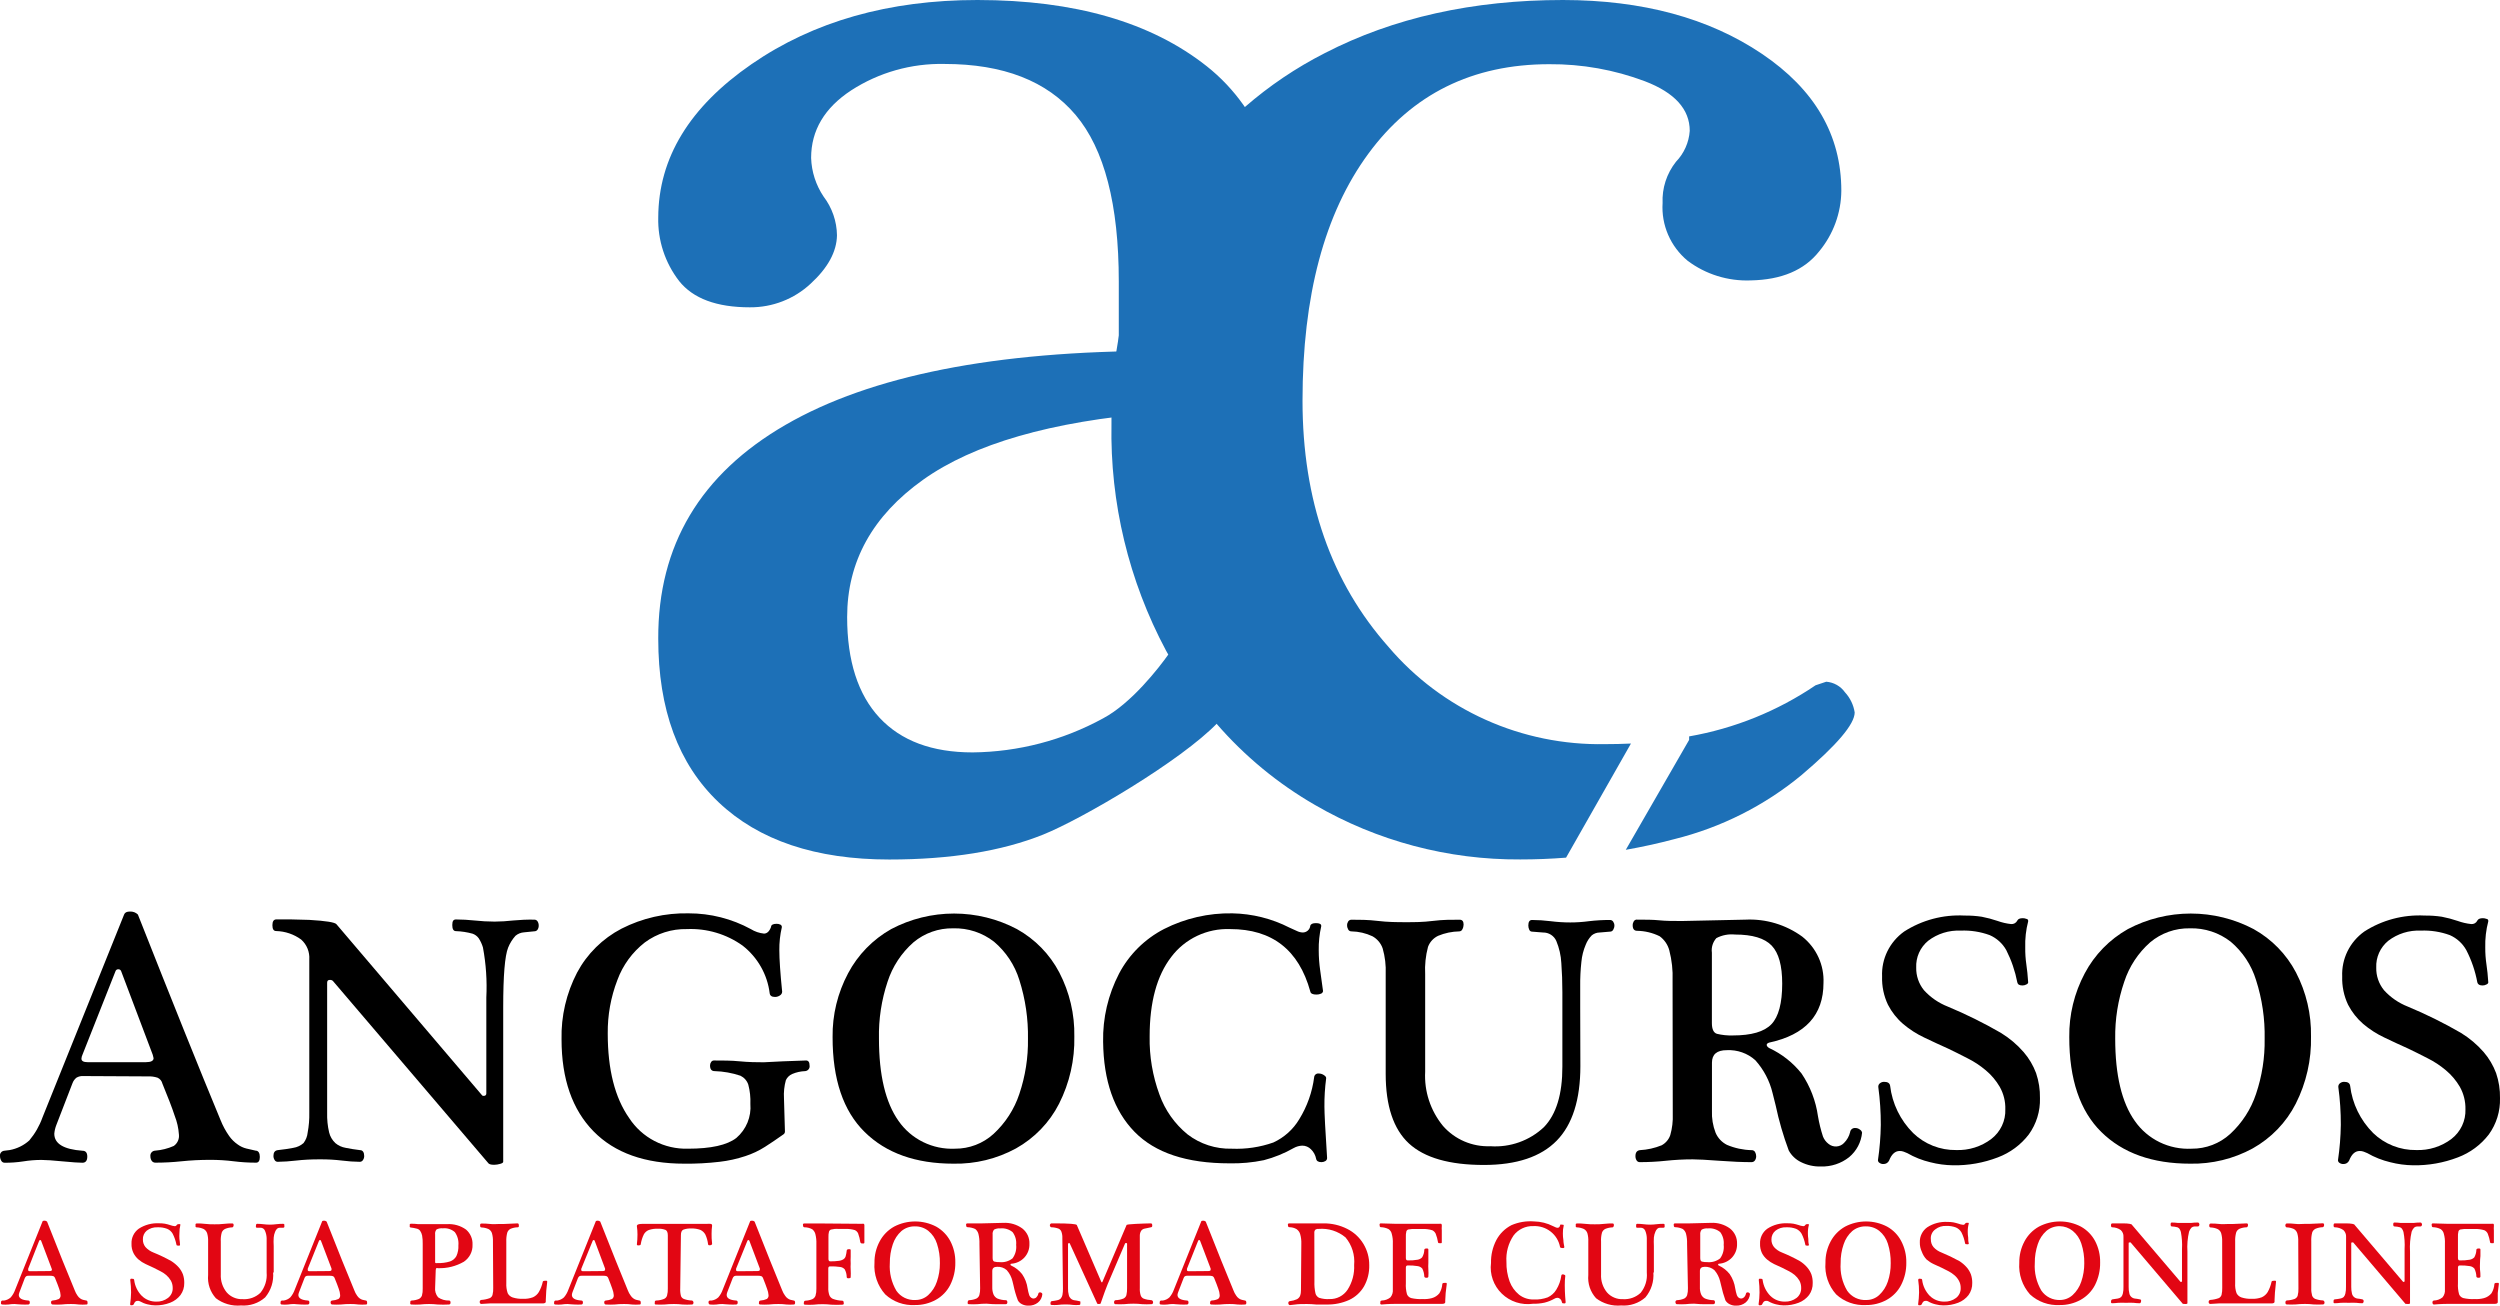 <svg width="134" height="70" viewBox="0 0 134 70" fill="none" xmlns="http://www.w3.org/2000/svg">
<path d="M4.481 57.677C4.347 57.665 4.213 57.696 4.097 57.764C4.001 57.842 3.927 57.944 3.885 58.06L3.016 60.31C2.959 60.457 2.924 60.61 2.91 60.767C2.91 61.305 3.414 61.607 4.421 61.68C4.592 61.68 4.679 61.785 4.679 61.995C4.679 62.205 4.592 62.323 4.421 62.323C4.25 62.323 3.876 62.3 3.363 62.25C2.85 62.2 2.467 62.172 2.222 62.172C1.897 62.172 1.573 62.198 1.252 62.25C0.919 62.301 0.582 62.326 0.245 62.323C0.207 62.323 0.17 62.312 0.138 62.291C0.106 62.271 0.081 62.243 0.065 62.209C0.022 62.135 0 62.052 -1.20373e-07 61.967C-0.005 61.933 -0.003 61.899 0.005 61.866C0.014 61.833 0.029 61.802 0.051 61.775C0.072 61.748 0.098 61.726 0.129 61.71C0.159 61.693 0.192 61.683 0.226 61.68L0.522 61.643C0.913 61.571 1.277 61.392 1.571 61.127C1.878 60.761 2.117 60.344 2.277 59.895L6.652 49.019C6.693 48.909 6.795 48.859 6.966 48.859C7.044 48.855 7.122 48.867 7.196 48.894C7.269 48.922 7.335 48.964 7.391 49.019C9.239 53.699 10.715 57.371 11.821 60.036C11.941 60.337 12.096 60.624 12.283 60.89C12.408 61.068 12.565 61.222 12.745 61.346C12.883 61.447 13.04 61.52 13.207 61.561L13.705 61.675C13.853 61.675 13.927 61.812 13.927 62.013C13.927 62.214 13.858 62.319 13.728 62.319C13.33 62.32 12.932 62.295 12.537 62.246C12.111 62.192 11.682 62.166 11.252 62.168C10.74 62.167 10.228 62.193 9.719 62.246C9.259 62.295 8.796 62.319 8.333 62.319C8.293 62.32 8.254 62.312 8.218 62.294C8.183 62.277 8.152 62.251 8.13 62.218C8.083 62.144 8.059 62.059 8.061 61.972C8.056 61.935 8.059 61.899 8.07 61.864C8.08 61.829 8.098 61.796 8.122 61.769C8.146 61.741 8.175 61.718 8.208 61.702C8.242 61.686 8.278 61.677 8.315 61.675C8.659 61.648 8.997 61.564 9.312 61.424C9.411 61.356 9.488 61.262 9.537 61.154C9.586 61.045 9.604 60.926 9.59 60.808C9.567 60.464 9.49 60.125 9.363 59.804C9.215 59.347 8.994 58.791 8.703 58.078C8.687 58.01 8.656 57.946 8.611 57.891C8.566 57.837 8.509 57.793 8.444 57.764C8.271 57.709 8.09 57.685 7.908 57.695L4.481 57.677ZM7.816 56.933C8.093 56.933 8.232 56.86 8.232 56.718L8.185 56.531L6.495 52.058C6.485 52.027 6.464 51.999 6.437 51.98C6.409 51.961 6.376 51.952 6.342 51.953C6.309 51.951 6.275 51.96 6.247 51.979C6.22 51.998 6.199 52.026 6.19 52.058L4.421 56.531C4.388 56.599 4.369 56.671 4.365 56.746C4.365 56.869 4.476 56.933 4.698 56.933H7.816Z" fill="black"/>
<path d="M16.578 51.424C16.591 51.226 16.559 51.028 16.484 50.843C16.409 50.659 16.293 50.494 16.144 50.361C15.755 50.075 15.285 49.916 14.8 49.904C14.666 49.904 14.601 49.799 14.601 49.589C14.601 49.379 14.675 49.279 14.819 49.279H15.548L16.578 49.306C17.468 49.358 17.953 49.436 18.034 49.539L25.831 58.699C25.841 58.714 25.855 58.725 25.872 58.732C25.888 58.739 25.906 58.742 25.923 58.74C26.016 58.74 26.067 58.695 26.067 58.608V53.469C26.112 52.57 26.051 51.67 25.886 50.785C25.835 50.611 25.759 50.445 25.66 50.292C25.578 50.179 25.464 50.093 25.332 50.046C25.041 49.965 24.742 49.919 24.441 49.909C24.306 49.909 24.242 49.799 24.242 49.58C24.242 49.361 24.306 49.283 24.441 49.283C24.772 49.285 25.104 49.303 25.434 49.338C25.791 49.377 26.15 49.396 26.51 49.398C26.842 49.396 27.173 49.376 27.503 49.338C27.881 49.302 28.26 49.286 28.639 49.293C28.675 49.292 28.709 49.3 28.74 49.317C28.771 49.334 28.797 49.358 28.815 49.388C28.856 49.456 28.877 49.533 28.875 49.612C28.877 49.688 28.856 49.762 28.815 49.827C28.796 49.855 28.77 49.879 28.739 49.895C28.709 49.911 28.674 49.919 28.639 49.918L28.09 49.973C27.919 49.984 27.757 50.05 27.628 50.16C27.461 50.347 27.328 50.562 27.235 50.794C27.06 51.232 26.972 52.297 26.972 53.989V62.273C26.972 62.314 26.916 62.355 26.81 62.383C26.704 62.415 26.593 62.432 26.482 62.433C26.302 62.433 26.196 62.396 26.159 62.328L17.844 52.579C17.821 52.557 17.793 52.541 17.763 52.532C17.732 52.523 17.7 52.52 17.669 52.524C17.581 52.524 17.535 52.574 17.535 52.675V59.639C17.525 59.995 17.56 60.351 17.641 60.698C17.694 60.916 17.81 61.114 17.974 61.269C18.131 61.402 18.323 61.49 18.528 61.524C18.743 61.57 19.002 61.611 19.304 61.648C19.447 61.648 19.521 61.775 19.521 61.963C19.522 62.039 19.5 62.114 19.456 62.177C19.439 62.207 19.413 62.232 19.382 62.249C19.351 62.266 19.316 62.274 19.281 62.273C18.972 62.27 18.663 62.248 18.357 62.209C17.954 62.16 17.548 62.137 17.142 62.141C16.708 62.138 16.275 62.16 15.844 62.209C15.525 62.247 15.204 62.268 14.883 62.273C14.849 62.273 14.815 62.264 14.786 62.246C14.756 62.228 14.732 62.203 14.717 62.172C14.675 62.107 14.655 62.031 14.657 61.953C14.657 61.775 14.731 61.67 14.883 61.648C15.216 61.611 15.498 61.57 15.724 61.524C15.927 61.493 16.116 61.404 16.269 61.269C16.395 61.104 16.472 60.908 16.491 60.703C16.557 60.354 16.586 59.999 16.578 59.644V51.424Z" fill="black"/>
<path d="M42.072 60.621C42.078 60.66 42.071 60.7 42.053 60.735C42.035 60.77 42.006 60.799 41.971 60.817C41.638 61.054 41.315 61.273 41.005 61.47C40.677 61.679 40.323 61.846 39.952 61.967C39.502 62.116 39.038 62.219 38.566 62.273C37.939 62.346 37.308 62.38 36.677 62.373C34.575 62.373 32.949 61.798 31.813 60.639C30.677 59.48 30.099 57.837 30.099 55.71C30.07 54.467 30.356 53.237 30.931 52.132C31.467 51.127 32.297 50.306 33.314 49.776C34.425 49.21 35.663 48.928 36.913 48.955C38.077 48.953 39.223 49.244 40.243 49.799C40.457 49.932 40.699 50.015 40.95 50.041C41.111 50.041 41.241 49.922 41.328 49.685C41.328 49.571 41.444 49.516 41.62 49.516C41.69 49.513 41.759 49.527 41.823 49.557C41.847 49.567 41.867 49.583 41.882 49.604C41.897 49.626 41.905 49.65 41.906 49.676V49.703C41.812 50.107 41.767 50.521 41.772 50.936C41.772 51.415 41.823 52.154 41.924 53.158C41.922 53.198 41.91 53.237 41.889 53.272C41.868 53.306 41.839 53.334 41.804 53.355C41.728 53.407 41.638 53.436 41.546 53.437C41.37 53.437 41.273 53.373 41.255 53.24C41.131 52.233 40.61 51.314 39.804 50.685C38.939 50.066 37.887 49.754 36.82 49.799C36.007 49.781 35.212 50.033 34.561 50.516C33.892 51.038 33.383 51.736 33.092 52.529C32.739 53.445 32.564 54.419 32.575 55.399C32.575 57.328 32.958 58.839 33.725 59.931C34.063 60.449 34.531 60.872 35.083 61.159C35.635 61.446 36.252 61.588 36.876 61.57C38.107 61.57 38.971 61.378 39.467 60.995C39.729 60.771 39.934 60.488 40.065 60.171C40.195 59.854 40.249 59.511 40.22 59.169C40.235 58.822 40.198 58.474 40.109 58.138C40.075 58.034 40.02 57.938 39.948 57.856C39.876 57.774 39.788 57.707 39.689 57.659C39.242 57.509 38.775 57.426 38.303 57.412C38.141 57.412 38.058 57.312 38.058 57.111C38.057 57.046 38.077 56.982 38.114 56.928C38.129 56.902 38.151 56.88 38.178 56.865C38.205 56.849 38.235 56.842 38.266 56.842C38.728 56.842 39.19 56.842 39.652 56.887C40.114 56.933 40.576 56.938 40.936 56.938L41.957 56.887L43.204 56.842C43.329 56.842 43.393 56.933 43.393 57.111C43.399 57.146 43.398 57.182 43.389 57.217C43.38 57.252 43.364 57.284 43.342 57.312C43.32 57.34 43.292 57.364 43.26 57.381C43.229 57.398 43.194 57.409 43.158 57.412C42.917 57.42 42.681 57.473 42.46 57.567C42.311 57.633 42.191 57.75 42.123 57.896C42.035 58.212 42.001 58.541 42.021 58.868L42.072 60.621Z" fill="black"/>
<path d="M51.108 62.373C49.081 62.373 47.494 61.807 46.345 60.675C45.196 59.544 44.624 57.847 44.627 55.587C44.611 54.396 44.897 53.221 45.458 52.168C45.983 51.176 46.784 50.354 47.768 49.799C48.805 49.252 49.962 48.966 51.138 48.966C52.313 48.966 53.47 49.252 54.507 49.799C55.479 50.339 56.269 51.148 56.78 52.127C57.33 53.187 57.606 54.364 57.584 55.554C57.611 56.804 57.331 58.042 56.766 59.16C56.253 60.167 55.449 61.001 54.456 61.556C53.432 62.114 52.277 62.396 51.108 62.373ZM51.186 61.57C51.951 61.575 52.689 61.293 53.251 60.781C53.889 60.193 54.366 59.455 54.637 58.635C54.958 57.685 55.114 56.688 55.099 55.687C55.118 54.616 54.962 53.55 54.637 52.529C54.392 51.73 53.92 51.017 53.279 50.475C52.656 49.99 51.881 49.736 51.089 49.758C50.31 49.744 49.553 50.012 48.959 50.511C48.315 51.079 47.837 51.807 47.574 52.62C47.246 53.603 47.09 54.634 47.112 55.669C47.112 57.627 47.463 59.096 48.165 60.087C48.499 60.567 48.952 60.956 49.481 61.215C50.01 61.475 50.596 61.597 51.186 61.57Z" fill="black"/>
<path d="M66.055 48.955C67.122 48.975 68.17 49.237 69.118 49.722L69.511 49.9C69.608 49.949 69.715 49.977 69.825 49.982C69.926 49.982 70.023 49.946 70.098 49.879C70.174 49.812 70.221 49.72 70.231 49.621C70.259 49.525 70.361 49.48 70.536 49.48C70.712 49.48 70.818 49.525 70.818 49.621V49.649C70.721 50.074 70.676 50.509 70.684 50.945C70.685 51.302 70.711 51.659 70.762 52.013C70.812 52.375 70.862 52.745 70.915 53.122C70.912 53.152 70.9 53.181 70.881 53.205C70.863 53.229 70.837 53.248 70.809 53.259C70.732 53.293 70.648 53.31 70.564 53.309C70.361 53.309 70.25 53.254 70.231 53.14C69.615 50.913 68.185 49.799 65.94 49.799C65.329 49.775 64.721 49.899 64.17 50.16C63.619 50.421 63.14 50.811 62.776 51.296C62.009 52.296 61.621 53.711 61.621 55.55C61.601 56.614 61.78 57.672 62.148 58.672C62.444 59.504 62.965 60.241 63.653 60.803C64.328 61.321 65.164 61.592 66.018 61.57C66.778 61.603 67.538 61.49 68.254 61.237C68.833 60.969 69.316 60.535 69.64 59.991C70.064 59.303 70.337 58.535 70.439 57.736C70.441 57.707 70.45 57.679 70.463 57.653C70.477 57.627 70.496 57.604 70.519 57.586C70.542 57.568 70.568 57.554 70.597 57.546C70.625 57.538 70.655 57.536 70.684 57.54C70.781 57.54 70.876 57.569 70.956 57.622C71.04 57.677 71.081 57.727 71.081 57.773V57.809C71.015 58.31 70.984 58.815 70.989 59.32C70.989 59.662 71.035 60.584 71.132 62.058C71.135 62.094 71.127 62.13 71.11 62.161C71.093 62.193 71.067 62.219 71.035 62.236C70.972 62.273 70.9 62.291 70.827 62.291C70.665 62.291 70.568 62.232 70.545 62.113C70.508 61.919 70.412 61.74 70.268 61.602C70.208 61.541 70.137 61.491 70.057 61.458C69.978 61.424 69.893 61.406 69.806 61.406C69.644 61.411 69.486 61.455 69.344 61.534C68.842 61.82 68.303 62.04 67.741 62.186C67.134 62.312 66.514 62.368 65.894 62.355C63.606 62.355 61.912 61.792 60.812 60.666C59.713 59.541 59.151 57.931 59.127 55.837C59.102 54.569 59.395 53.315 59.981 52.186C60.518 51.164 61.36 50.329 62.392 49.795C63.525 49.22 64.783 48.932 66.055 48.955Z" fill="black"/>
<path d="M84.708 57.138C84.708 58.941 84.283 60.278 83.438 61.141C82.592 62.004 81.29 62.442 79.539 62.442C77.691 62.442 76.35 62.057 75.516 61.287C74.689 60.52 74.273 59.274 74.273 57.558V52.205C74.293 51.742 74.238 51.28 74.111 50.835C74.016 50.558 73.82 50.326 73.562 50.183C73.211 50.018 72.828 49.929 72.439 49.922C72.403 49.923 72.368 49.914 72.337 49.897C72.306 49.879 72.281 49.853 72.264 49.822C72.224 49.752 72.203 49.674 72.204 49.594C72.203 49.521 72.224 49.45 72.264 49.388C72.283 49.36 72.309 49.336 72.339 49.32C72.37 49.304 72.404 49.296 72.439 49.297C72.85 49.297 73.317 49.297 73.848 49.361C74.379 49.425 74.874 49.429 75.34 49.429C75.807 49.429 76.264 49.429 76.804 49.361C77.345 49.293 77.802 49.297 78.241 49.297C78.379 49.297 78.449 49.384 78.449 49.557C78.448 49.645 78.426 49.731 78.384 49.808C78.371 49.84 78.348 49.868 78.32 49.888C78.291 49.908 78.257 49.92 78.222 49.922C77.83 49.929 77.443 50.009 77.082 50.16C76.83 50.281 76.636 50.493 76.541 50.753C76.414 51.231 76.363 51.725 76.389 52.218V57.44C76.332 58.494 76.673 59.531 77.345 60.351C77.659 60.709 78.05 60.993 78.49 61.181C78.93 61.369 79.407 61.457 79.885 61.438C80.409 61.474 80.935 61.401 81.429 61.225C81.923 61.049 82.374 60.773 82.754 60.415C83.416 59.731 83.746 58.649 83.743 57.17V53.181C83.743 52.633 83.724 52.113 83.687 51.62C83.666 51.214 83.575 50.814 83.419 50.438C83.359 50.3 83.259 50.183 83.132 50.102C83.004 50.021 82.855 49.979 82.703 49.982L82.117 49.936C82.085 49.936 82.053 49.926 82.027 49.908C82.001 49.89 81.981 49.865 81.969 49.836C81.935 49.764 81.918 49.686 81.918 49.608C81.918 49.411 81.983 49.311 82.117 49.311C82.447 49.313 82.777 49.334 83.105 49.375C83.457 49.42 83.812 49.443 84.168 49.443C84.504 49.443 84.841 49.42 85.174 49.375C85.545 49.331 85.919 49.31 86.292 49.311C86.327 49.309 86.362 49.317 86.392 49.333C86.423 49.349 86.449 49.373 86.468 49.402C86.509 49.463 86.532 49.534 86.532 49.608C86.532 49.688 86.509 49.767 86.468 49.836C86.451 49.867 86.426 49.893 86.395 49.911C86.364 49.929 86.328 49.938 86.292 49.936L85.747 49.982C85.592 49.983 85.443 50.036 85.322 50.132C85.179 50.277 85.067 50.45 84.994 50.639C84.87 50.93 84.792 51.238 84.763 51.552C84.715 51.99 84.694 52.43 84.699 52.871V53.98L84.708 57.138Z" fill="black"/>
<path d="M89.65 52.551C89.671 52.009 89.611 51.466 89.475 50.94C89.395 50.637 89.213 50.369 88.958 50.183C88.581 49.997 88.168 49.898 87.747 49.891C87.59 49.891 87.512 49.79 87.512 49.594C87.511 49.518 87.532 49.444 87.572 49.379C87.592 49.347 87.621 49.322 87.655 49.306C87.69 49.291 87.728 49.286 87.766 49.293C88.195 49.293 88.588 49.293 88.939 49.329C89.29 49.366 89.701 49.366 90.168 49.366L93.554 49.293C94.646 49.24 95.723 49.563 96.603 50.205C96.976 50.502 97.274 50.881 97.471 51.313C97.668 51.744 97.76 52.215 97.739 52.688C97.739 54.401 96.769 55.466 94.829 55.883C94.741 55.91 94.695 55.952 94.695 56.006C94.695 56.061 94.741 56.125 94.829 56.175C95.508 56.491 96.103 56.96 96.566 57.544C97.028 58.23 97.328 59.01 97.443 59.827C97.505 60.196 97.595 60.561 97.711 60.917C97.772 61.072 97.874 61.208 98.007 61.31C98.125 61.409 98.277 61.459 98.432 61.451C98.586 61.442 98.732 61.376 98.838 61.264C98.999 61.104 99.113 60.904 99.166 60.685C99.173 60.62 99.206 60.56 99.257 60.518C99.307 60.476 99.373 60.456 99.439 60.461C99.531 60.459 99.621 60.49 99.693 60.548C99.725 60.567 99.753 60.594 99.773 60.625C99.793 60.657 99.805 60.693 99.808 60.73V60.703C99.762 61.218 99.511 61.694 99.111 62.026C98.682 62.365 98.144 62.541 97.596 62.524C97.225 62.534 96.859 62.452 96.529 62.287C96.251 62.152 96.024 61.935 95.877 61.666C95.583 60.878 95.349 60.069 95.175 59.247L95.009 58.585C94.853 57.933 94.535 57.329 94.085 56.828C93.879 56.642 93.638 56.499 93.375 56.407C93.113 56.315 92.834 56.275 92.556 56.289C92.025 56.289 91.761 56.513 91.761 56.96V59.535C91.744 59.937 91.81 60.34 91.956 60.717C92.075 60.997 92.291 61.227 92.565 61.365C92.983 61.542 93.432 61.638 93.886 61.648C93.924 61.646 93.961 61.654 93.993 61.672C94.026 61.689 94.053 61.716 94.071 61.748C94.11 61.816 94.131 61.893 94.131 61.972C94.133 62.051 94.111 62.129 94.067 62.195C94.045 62.227 94.015 62.253 93.98 62.27C93.945 62.286 93.907 62.294 93.868 62.291C93.406 62.291 92.842 62.268 92.168 62.218C91.494 62.168 91.013 62.141 90.731 62.141C90.247 62.141 89.763 62.167 89.281 62.218C88.821 62.267 88.358 62.291 87.895 62.291C87.86 62.292 87.825 62.284 87.794 62.267C87.763 62.25 87.738 62.225 87.72 62.195C87.678 62.125 87.657 62.044 87.66 61.963C87.66 61.777 87.738 61.672 87.895 61.648C88.297 61.627 88.692 61.539 89.064 61.388C89.282 61.27 89.447 61.076 89.526 60.844C89.631 60.477 89.676 60.094 89.66 59.712L89.65 52.551ZM91.757 54.833C91.757 55.167 91.849 55.358 92.029 55.413C92.307 55.48 92.593 55.509 92.879 55.5C93.877 55.5 94.565 55.299 94.949 54.897C95.332 54.496 95.526 53.77 95.526 52.725C95.526 51.757 95.341 51.082 94.963 50.685C94.584 50.288 93.933 50.091 92.995 50.091C92.65 50.055 92.303 50.122 91.997 50.283C91.903 50.388 91.832 50.513 91.791 50.647C91.749 50.782 91.738 50.924 91.757 51.063V54.833Z" fill="black"/>
<path d="M102.709 51.862C102.699 52.303 102.846 52.733 103.125 53.076C103.476 53.462 103.912 53.761 104.4 53.953C105.38 54.361 106.332 54.832 107.25 55.363C107.707 55.643 108.119 55.991 108.469 56.394C108.757 56.728 108.982 57.11 109.135 57.522C109.281 57.954 109.351 58.408 109.342 58.864C109.362 59.559 109.151 60.242 108.742 60.808C108.317 61.363 107.742 61.788 107.084 62.036C106.32 62.329 105.506 62.474 104.686 62.46C104.273 62.454 103.862 62.399 103.462 62.296C103.029 62.193 102.614 62.029 102.229 61.807C102.159 61.78 102.095 61.757 102.039 61.73C101.97 61.704 101.896 61.691 101.822 61.693C101.577 61.693 101.388 61.867 101.254 62.209C101.227 62.266 101.183 62.314 101.127 62.347C101.072 62.379 101.009 62.395 100.945 62.392C100.874 62.394 100.804 62.373 100.746 62.332C100.72 62.318 100.698 62.297 100.682 62.271C100.667 62.245 100.658 62.216 100.658 62.186C100.751 61.559 100.802 60.926 100.811 60.292C100.813 59.614 100.768 58.937 100.677 58.266V58.229C100.678 58.196 100.687 58.163 100.703 58.134C100.719 58.105 100.742 58.08 100.769 58.06C100.834 58.008 100.917 57.982 101 57.987C101.18 57.987 101.286 58.056 101.31 58.193C101.422 59.151 101.856 60.044 102.543 60.73C102.848 61.026 103.209 61.258 103.605 61.415C104.002 61.572 104.426 61.649 104.852 61.643C105.53 61.667 106.195 61.457 106.733 61.05C106.977 60.862 107.172 60.62 107.303 60.343C107.434 60.066 107.497 59.762 107.485 59.457C107.497 59.036 107.393 58.62 107.185 58.252C106.989 57.917 106.736 57.617 106.437 57.367C106.135 57.112 105.803 56.894 105.448 56.718C105.088 56.531 104.746 56.362 104.423 56.207C103.998 56.016 103.568 55.819 103.143 55.614C102.734 55.421 102.351 55.176 102.007 54.884C101.671 54.595 101.395 54.244 101.194 53.852C100.97 53.38 100.863 52.862 100.88 52.341C100.859 51.874 100.957 51.41 101.163 50.989C101.37 50.568 101.679 50.205 102.062 49.931C103.021 49.315 104.153 49.014 105.296 49.074C105.605 49.07 105.914 49.091 106.22 49.137C106.507 49.192 106.789 49.267 107.065 49.361C107.301 49.446 107.546 49.503 107.795 49.53C107.863 49.536 107.931 49.521 107.991 49.487C108.05 49.454 108.098 49.404 108.128 49.343C108.169 49.256 108.266 49.215 108.419 49.215C108.485 49.213 108.551 49.226 108.613 49.252C108.677 49.252 108.71 49.311 108.71 49.352V49.384C108.591 49.843 108.538 50.316 108.553 50.79C108.549 51.095 108.569 51.4 108.613 51.702C108.654 51.972 108.686 52.287 108.71 52.656C108.71 52.697 108.677 52.739 108.608 52.77C108.544 52.804 108.473 52.822 108.4 52.821C108.243 52.821 108.151 52.766 108.128 52.656C108.012 52.056 107.813 51.473 107.536 50.926C107.337 50.57 107.026 50.288 106.649 50.123C106.152 49.941 105.623 49.859 105.093 49.881C104.465 49.852 103.848 50.045 103.351 50.425C103.139 50.599 102.971 50.819 102.859 51.069C102.748 51.318 102.697 51.59 102.709 51.862Z" fill="black"/>
<path d="M117.394 62.373C115.367 62.373 113.78 61.807 112.631 60.675C111.483 59.544 110.91 57.847 110.913 55.587C110.897 54.396 111.183 53.221 111.744 52.168C112.269 51.176 113.071 50.354 114.054 49.799C115.091 49.252 116.248 48.966 117.424 48.966C118.599 48.966 119.757 49.252 120.794 49.799C121.765 50.339 122.555 51.148 123.066 52.127C123.616 53.187 123.892 54.364 123.87 55.554C123.898 56.804 123.617 58.042 123.052 59.16C122.539 60.167 121.735 61.001 120.743 61.556C119.718 62.114 118.563 62.396 117.394 62.373ZM117.472 61.57C118.237 61.576 118.976 61.294 119.537 60.781C120.175 60.193 120.652 59.455 120.923 58.635C121.244 57.685 121.401 56.688 121.385 55.687C121.407 54.616 121.251 53.549 120.923 52.529C120.678 51.73 120.207 51.017 119.565 50.475C118.943 49.99 118.168 49.736 117.375 49.758C116.596 49.744 115.839 50.012 115.246 50.511C114.603 51.08 114.125 51.808 113.86 52.62C113.524 53.602 113.36 54.633 113.375 55.669C113.375 57.627 113.726 59.096 114.428 60.087C114.765 60.571 115.221 60.961 115.754 61.221C116.287 61.48 116.879 61.601 117.472 61.57Z" fill="black"/>
<path d="M127.367 51.862C127.356 52.303 127.504 52.733 127.783 53.076C128.133 53.462 128.57 53.761 129.057 53.953C130.038 54.361 130.99 54.832 131.907 55.363C132.365 55.643 132.776 55.991 133.127 56.394C133.414 56.728 133.639 57.11 133.792 57.522C133.939 57.954 134.009 58.408 134 58.864C134.019 59.559 133.809 60.242 133.4 60.808C132.974 61.363 132.4 61.788 131.741 62.036C130.977 62.329 130.163 62.473 129.344 62.46C128.931 62.454 128.52 62.399 128.12 62.296C127.687 62.193 127.271 62.029 126.886 61.807C126.817 61.78 126.752 61.757 126.697 61.73C126.628 61.704 126.554 61.692 126.48 61.693C126.23 61.693 126.046 61.867 125.912 62.209C125.884 62.267 125.839 62.316 125.783 62.348C125.727 62.381 125.662 62.396 125.598 62.392C125.527 62.393 125.457 62.372 125.399 62.332C125.374 62.317 125.353 62.295 125.338 62.27C125.324 62.244 125.316 62.215 125.316 62.186C125.408 61.559 125.459 60.926 125.468 60.292C125.47 59.614 125.426 58.937 125.334 58.266V58.229C125.336 58.196 125.345 58.163 125.361 58.134C125.377 58.105 125.399 58.08 125.427 58.06C125.492 58.008 125.574 57.982 125.658 57.987C125.838 57.987 125.944 58.056 125.967 58.193C126.079 59.151 126.514 60.044 127.2 60.73C127.505 61.026 127.866 61.258 128.263 61.415C128.659 61.572 129.083 61.649 129.51 61.643C130.189 61.667 130.855 61.457 131.395 61.05C131.639 60.862 131.834 60.62 131.965 60.343C132.096 60.066 132.159 59.762 132.148 59.457C132.157 59.036 132.053 58.62 131.847 58.252C131.651 57.917 131.398 57.617 131.099 57.367C130.797 57.112 130.465 56.894 130.111 56.718C129.75 56.531 129.408 56.362 129.085 56.207C128.66 56.016 128.231 55.819 127.806 55.614C127.396 55.421 127.014 55.176 126.669 54.884C126.334 54.595 126.058 54.244 125.856 53.852C125.633 53.38 125.525 52.862 125.542 52.341C125.522 51.874 125.619 51.41 125.825 50.989C126.032 50.568 126.341 50.205 126.725 49.931C127.683 49.314 128.816 49.014 129.958 49.074C130.267 49.07 130.576 49.091 130.882 49.137C131.169 49.192 131.451 49.267 131.727 49.361C131.963 49.446 132.208 49.503 132.457 49.53C132.525 49.536 132.593 49.521 132.651 49.488C132.71 49.454 132.757 49.404 132.785 49.343C132.831 49.256 132.928 49.215 133.081 49.215C133.147 49.215 133.213 49.227 133.275 49.252C133.339 49.252 133.372 49.311 133.372 49.352V49.384C133.252 49.843 133.197 50.316 133.21 50.79C133.208 51.095 133.23 51.4 133.275 51.702C133.316 51.972 133.349 52.287 133.372 52.656C133.372 52.697 133.339 52.739 133.27 52.77C133.206 52.804 133.135 52.822 133.062 52.821C132.905 52.821 132.813 52.766 132.785 52.656C132.674 52.054 132.475 51.472 132.194 50.926C131.997 50.571 131.687 50.288 131.312 50.123C130.814 49.941 130.285 49.859 129.755 49.881C129.128 49.852 128.51 50.045 128.013 50.425C127.801 50.598 127.631 50.819 127.519 51.068C127.407 51.318 127.355 51.589 127.367 51.862Z" fill="black"/>
<path d="M1.534 68.38C1.489 68.376 1.444 68.386 1.404 68.407C1.372 68.434 1.346 68.469 1.33 68.507L1.044 69.261C1.025 69.308 1.013 69.357 1.007 69.407C1.007 69.585 1.173 69.685 1.51 69.708C1.571 69.708 1.598 69.744 1.598 69.813C1.598 69.881 1.571 69.922 1.51 69.922C1.394 69.928 1.276 69.928 1.159 69.922C0.984 69.922 0.859 69.895 0.776 69.895C0.668 69.895 0.559 69.904 0.453 69.922C0.341 69.932 0.228 69.932 0.115 69.922C0.103 69.922 0.091 69.919 0.08 69.912C0.07 69.906 0.061 69.897 0.055 69.886C0.048 69.859 0.048 69.831 0.055 69.804C0.053 69.793 0.054 69.781 0.057 69.77C0.059 69.759 0.064 69.749 0.071 69.74C0.078 69.731 0.087 69.723 0.097 69.718C0.107 69.712 0.118 69.709 0.129 69.708H0.226C0.358 69.687 0.48 69.628 0.577 69.539C0.681 69.418 0.76 69.278 0.813 69.128L2.277 65.477C2.277 65.445 2.323 65.427 2.379 65.427C2.431 65.425 2.483 65.443 2.522 65.477C3.138 67.041 3.632 68.269 4.005 69.16C4.042 69.26 4.091 69.356 4.153 69.443C4.191 69.504 4.241 69.557 4.301 69.598C4.346 69.632 4.398 69.656 4.453 69.671L4.624 69.708C4.67 69.708 4.693 69.754 4.693 69.822C4.693 69.891 4.693 69.922 4.628 69.922C4.496 69.932 4.364 69.932 4.231 69.922C4.089 69.903 3.945 69.894 3.802 69.895C3.63 69.894 3.459 69.903 3.289 69.922C3.135 69.931 2.981 69.931 2.827 69.922C2.814 69.923 2.8 69.92 2.788 69.915C2.776 69.909 2.766 69.901 2.758 69.891C2.743 69.866 2.735 69.837 2.735 69.808C2.733 69.796 2.735 69.784 2.738 69.772C2.742 69.76 2.748 69.749 2.757 69.739C2.765 69.73 2.775 69.722 2.786 69.717C2.797 69.712 2.81 69.709 2.822 69.708C2.937 69.701 3.05 69.673 3.155 69.626C3.187 69.603 3.213 69.571 3.229 69.535C3.245 69.499 3.252 69.46 3.247 69.42C3.24 69.305 3.216 69.191 3.173 69.083C3.124 68.937 3.05 68.745 2.952 68.507C2.945 68.485 2.934 68.464 2.919 68.446C2.904 68.428 2.885 68.413 2.864 68.403C2.806 68.385 2.745 68.377 2.684 68.38H1.534ZM2.647 68.129C2.739 68.129 2.785 68.106 2.785 68.06L2.772 68.005L2.203 66.499C2.2 66.489 2.193 66.48 2.184 66.474C2.175 66.468 2.164 66.466 2.153 66.467C2.142 66.467 2.131 66.469 2.122 66.475C2.113 66.481 2.106 66.489 2.102 66.499L1.51 68.005C1.507 68.03 1.507 68.054 1.51 68.079C1.51 68.12 1.547 68.138 1.621 68.138L2.647 68.129Z" fill="#E20613"/>
<path d="M7.659 66.435C7.655 66.583 7.704 66.727 7.797 66.842C7.913 66.971 8.059 67.071 8.222 67.134C8.549 67.266 8.867 67.418 9.174 67.59C9.327 67.685 9.466 67.802 9.585 67.937C9.68 68.048 9.755 68.175 9.807 68.311C9.856 68.458 9.879 68.613 9.876 68.768C9.882 69 9.81 69.228 9.673 69.416C9.53 69.6 9.338 69.743 9.118 69.827C8.864 69.925 8.592 69.973 8.319 69.968C8.181 69.966 8.043 69.948 7.908 69.913C7.764 69.879 7.625 69.823 7.497 69.749L7.432 69.726C7.41 69.721 7.386 69.721 7.363 69.726C7.28 69.726 7.215 69.785 7.174 69.9C7.164 69.919 7.148 69.934 7.13 69.945C7.111 69.956 7.089 69.96 7.067 69.959C7.046 69.966 7.024 69.966 7.003 69.959C6.995 69.953 6.988 69.946 6.983 69.937C6.978 69.928 6.975 69.919 6.975 69.909C7.005 69.698 7.022 69.487 7.026 69.274C7.025 69.048 7.01 68.823 6.98 68.599C6.98 68.588 6.983 68.578 6.988 68.569C6.993 68.559 6.999 68.551 7.007 68.544C7.033 68.535 7.061 68.535 7.086 68.544C7.146 68.544 7.183 68.544 7.192 68.612C7.231 68.933 7.375 69.231 7.603 69.461C7.705 69.56 7.825 69.638 7.958 69.691C8.09 69.743 8.232 69.769 8.375 69.767C8.601 69.776 8.823 69.707 9.003 69.571C9.085 69.508 9.151 69.427 9.196 69.334C9.24 69.242 9.261 69.139 9.257 69.037C9.259 68.897 9.224 68.758 9.155 68.635C9.089 68.524 9.005 68.424 8.906 68.339C8.805 68.253 8.693 68.181 8.573 68.124L8.232 67.951L7.807 67.754C7.668 67.69 7.539 67.607 7.423 67.508C7.313 67.412 7.222 67.296 7.155 67.166C7.078 67.008 7.041 66.834 7.049 66.659C7.042 66.504 7.074 66.349 7.143 66.209C7.211 66.068 7.314 65.947 7.442 65.856C7.765 65.647 8.147 65.547 8.532 65.568C8.634 65.567 8.736 65.575 8.837 65.591C8.932 65.609 9.026 65.633 9.118 65.664C9.197 65.694 9.279 65.714 9.363 65.723C9.386 65.724 9.408 65.719 9.428 65.707C9.448 65.696 9.464 65.679 9.474 65.659C9.484 65.644 9.499 65.631 9.516 65.623C9.533 65.615 9.552 65.612 9.571 65.614C9.592 65.61 9.614 65.61 9.636 65.614C9.659 65.614 9.668 65.614 9.668 65.65C9.632 65.8 9.615 65.953 9.617 66.107C9.61 66.207 9.61 66.308 9.617 66.408C9.634 66.514 9.645 66.621 9.65 66.728C9.65 66.728 9.65 66.755 9.617 66.764C9.595 66.77 9.571 66.77 9.548 66.764C9.493 66.764 9.465 66.764 9.456 66.709C9.417 66.508 9.35 66.313 9.257 66.13C9.191 66.011 9.087 65.918 8.961 65.865C8.796 65.803 8.62 65.775 8.444 65.783C8.234 65.772 8.027 65.837 7.862 65.965C7.794 66.023 7.741 66.096 7.706 66.177C7.67 66.259 7.654 66.347 7.659 66.435Z" fill="#E20613"/>
<path d="M14.638 68.197C14.68 68.682 14.528 69.164 14.213 69.539C14.038 69.695 13.833 69.813 13.61 69.888C13.386 69.962 13.15 69.991 12.915 69.973C12.434 70.016 11.953 69.878 11.571 69.585C11.419 69.416 11.303 69.219 11.232 69.005C11.16 68.79 11.134 68.563 11.155 68.339V66.549C11.162 66.395 11.144 66.241 11.1 66.093C11.067 66.001 11.001 65.923 10.915 65.874C10.798 65.821 10.671 65.791 10.541 65.787C10.529 65.788 10.517 65.785 10.507 65.779C10.496 65.773 10.488 65.765 10.481 65.755C10.476 65.73 10.476 65.703 10.481 65.678C10.477 65.655 10.477 65.632 10.481 65.609C10.488 65.6 10.497 65.592 10.507 65.587C10.518 65.581 10.529 65.578 10.541 65.577C10.68 65.577 10.837 65.577 11.003 65.6C11.169 65.623 11.345 65.623 11.502 65.623C11.659 65.623 11.816 65.623 11.992 65.6C12.167 65.577 12.324 65.577 12.454 65.577C12.5 65.577 12.523 65.609 12.523 65.669C12.522 65.697 12.514 65.725 12.5 65.751C12.495 65.761 12.487 65.77 12.477 65.777C12.467 65.783 12.456 65.787 12.444 65.787C12.314 65.79 12.185 65.818 12.066 65.87C12.024 65.889 11.986 65.916 11.955 65.95C11.925 65.983 11.901 66.023 11.885 66.066C11.841 66.225 11.824 66.39 11.835 66.554V68.302C11.816 68.654 11.93 69 12.153 69.274C12.258 69.394 12.389 69.488 12.537 69.55C12.684 69.613 12.843 69.642 13.003 69.635C13.178 69.647 13.353 69.623 13.518 69.564C13.683 69.505 13.833 69.413 13.959 69.293C14.207 68.988 14.326 68.6 14.292 68.211V66.878C14.292 66.696 14.292 66.522 14.292 66.358C14.286 66.221 14.255 66.086 14.2 65.961C14.181 65.914 14.148 65.875 14.106 65.847C14.064 65.819 14.015 65.805 13.964 65.806H13.765C13.755 65.806 13.745 65.803 13.737 65.797C13.728 65.792 13.722 65.783 13.719 65.774C13.712 65.748 13.712 65.722 13.719 65.696C13.719 65.632 13.742 65.596 13.784 65.596C13.895 65.597 14.006 65.605 14.116 65.618C14.233 65.633 14.35 65.641 14.467 65.641C14.58 65.641 14.693 65.633 14.805 65.618C14.929 65.603 15.054 65.596 15.179 65.596C15.191 65.596 15.202 65.599 15.213 65.604C15.223 65.61 15.232 65.618 15.239 65.628C15.245 65.65 15.245 65.674 15.239 65.696C15.246 65.722 15.246 65.748 15.239 65.774C15.233 65.784 15.224 65.792 15.213 65.798C15.203 65.804 15.191 65.806 15.179 65.806H14.999C14.946 65.804 14.895 65.822 14.855 65.856C14.806 65.903 14.768 65.961 14.745 66.025C14.704 66.122 14.679 66.225 14.671 66.33C14.66 66.482 14.66 66.635 14.671 66.787V68.215L14.638 68.197Z" fill="#E20613"/>
<path d="M16.518 68.38C16.474 68.376 16.429 68.386 16.389 68.407C16.357 68.433 16.333 68.468 16.32 68.507L16.029 69.261C16.01 69.308 15.998 69.357 15.992 69.407C15.992 69.585 16.163 69.685 16.495 69.708C16.555 69.708 16.583 69.744 16.583 69.813C16.583 69.881 16.555 69.922 16.495 69.922C16.378 69.928 16.261 69.928 16.144 69.922C15.973 69.922 15.844 69.895 15.761 69.895C15.652 69.895 15.544 69.904 15.438 69.922C15.325 69.932 15.213 69.932 15.1 69.922C15.088 69.922 15.076 69.919 15.065 69.912C15.055 69.906 15.046 69.897 15.04 69.886C15.033 69.859 15.033 69.831 15.04 69.804C15.038 69.793 15.039 69.781 15.041 69.77C15.044 69.759 15.049 69.749 15.056 69.74C15.063 69.731 15.072 69.723 15.082 69.718C15.092 69.712 15.103 69.709 15.114 69.708H15.211C15.342 69.687 15.464 69.628 15.562 69.539C15.665 69.418 15.745 69.278 15.798 69.128L17.262 65.477C17.262 65.445 17.308 65.427 17.364 65.427C17.416 65.425 17.467 65.443 17.507 65.477C18.123 67.041 18.617 68.269 18.99 69.16C19.026 69.26 19.076 69.356 19.138 69.443C19.176 69.504 19.226 69.557 19.285 69.598C19.331 69.632 19.383 69.656 19.438 69.671L19.609 69.708C19.655 69.708 19.678 69.754 19.678 69.822C19.678 69.891 19.678 69.922 19.613 69.922C19.481 69.932 19.348 69.932 19.216 69.922C19.074 69.903 18.93 69.894 18.787 69.895C18.615 69.894 18.444 69.903 18.274 69.922C18.12 69.931 17.966 69.931 17.812 69.922C17.799 69.923 17.785 69.92 17.773 69.915C17.761 69.909 17.751 69.901 17.743 69.891C17.727 69.866 17.72 69.837 17.72 69.808C17.718 69.796 17.72 69.784 17.723 69.772C17.727 69.76 17.733 69.749 17.741 69.739C17.75 69.73 17.76 69.722 17.771 69.717C17.782 69.712 17.795 69.709 17.807 69.708C17.922 69.701 18.035 69.673 18.14 69.626C18.172 69.603 18.198 69.571 18.214 69.535C18.23 69.499 18.236 69.46 18.232 69.42C18.225 69.305 18.2 69.191 18.158 69.083C18.109 68.937 18.035 68.745 17.937 68.507C17.93 68.485 17.919 68.464 17.904 68.446C17.889 68.428 17.87 68.413 17.849 68.403C17.791 68.385 17.73 68.377 17.669 68.38H16.518ZM17.632 68.129C17.724 68.129 17.77 68.106 17.77 68.06V67.996L17.202 66.499C17.199 66.489 17.192 66.48 17.183 66.474C17.173 66.468 17.162 66.466 17.151 66.467C17.14 66.467 17.13 66.469 17.121 66.475C17.111 66.481 17.104 66.489 17.101 66.499L16.495 68.005C16.492 68.03 16.492 68.054 16.495 68.079C16.495 68.12 16.532 68.138 16.606 68.138L17.632 68.129Z" fill="#E20613"/>
<path d="M23.323 69.005C23.312 69.099 23.32 69.195 23.347 69.285C23.374 69.376 23.419 69.461 23.48 69.534C23.651 69.654 23.857 69.715 24.066 69.708C24.122 69.708 24.149 69.744 24.149 69.817C24.149 69.891 24.117 69.922 24.057 69.922C23.859 69.933 23.66 69.933 23.461 69.922C23.308 69.905 23.154 69.896 22.999 69.895C22.837 69.895 22.675 69.904 22.514 69.922C22.36 69.931 22.206 69.931 22.052 69.922C22.04 69.924 22.028 69.921 22.017 69.916C22.006 69.91 21.998 69.901 21.992 69.891C21.986 69.865 21.986 69.838 21.992 69.813C21.992 69.754 21.992 69.717 22.071 69.708C22.204 69.703 22.336 69.673 22.459 69.621C22.531 69.582 22.586 69.519 22.616 69.443C22.649 69.32 22.663 69.192 22.657 69.064V66.677C22.661 66.525 22.651 66.372 22.625 66.221C22.607 66.131 22.57 66.046 22.519 65.97C22.471 65.906 22.399 65.864 22.32 65.851C22.223 65.825 22.125 65.807 22.025 65.796C22.013 65.797 22.001 65.794 21.99 65.788C21.98 65.783 21.971 65.775 21.965 65.764C21.957 65.741 21.957 65.715 21.965 65.692C21.958 65.669 21.958 65.645 21.965 65.623C21.971 65.614 21.98 65.606 21.991 65.6C22.001 65.595 22.013 65.592 22.025 65.591C22.156 65.591 22.287 65.599 22.417 65.614C22.533 65.614 22.671 65.614 22.828 65.614C23.087 65.614 23.29 65.614 23.47 65.614C23.651 65.614 23.803 65.614 23.956 65.614C24.321 65.59 24.684 65.693 24.981 65.906C25.096 66.006 25.188 66.131 25.248 66.271C25.308 66.411 25.335 66.562 25.327 66.714C25.335 66.892 25.297 67.07 25.216 67.229C25.135 67.389 25.014 67.526 24.866 67.627C24.446 67.87 23.966 67.991 23.48 67.974C23.448 67.964 23.414 67.964 23.383 67.974C23.383 67.974 23.355 68.024 23.355 68.079L23.323 69.005ZM23.323 67.636C23.323 67.668 23.323 67.691 23.35 67.7C23.385 67.707 23.422 67.707 23.457 67.7C23.682 67.709 23.907 67.68 24.122 67.613C24.268 67.562 24.389 67.46 24.464 67.325C24.544 67.145 24.581 66.948 24.57 66.75C24.594 66.5 24.527 66.249 24.38 66.043C24.293 65.966 24.191 65.908 24.079 65.872C23.968 65.837 23.85 65.825 23.734 65.838C23.619 65.826 23.504 65.847 23.401 65.897C23.37 65.933 23.347 65.975 23.333 66.021C23.32 66.067 23.316 66.115 23.323 66.162V67.636Z" fill="#E20613"/>
<path d="M26.422 66.549C26.428 66.395 26.41 66.241 26.367 66.093C26.336 66.002 26.272 65.925 26.187 65.879C26.069 65.826 25.942 65.797 25.812 65.792C25.757 65.792 25.734 65.76 25.734 65.692C25.734 65.623 25.734 65.582 25.812 65.582C25.946 65.582 26.103 65.582 26.274 65.605C26.445 65.628 26.616 65.605 26.773 65.605H27.027L27.739 65.573C27.785 65.573 27.808 65.605 27.808 65.669C27.815 65.694 27.815 65.721 27.808 65.746C27.804 65.757 27.796 65.767 27.786 65.774C27.776 65.78 27.765 65.783 27.753 65.783C27.619 65.785 27.487 65.813 27.364 65.865C27.281 65.908 27.218 65.982 27.189 66.07C27.148 66.227 27.131 66.388 27.138 66.549V68.777C27.128 68.959 27.154 69.142 27.212 69.315C27.239 69.369 27.277 69.417 27.323 69.456C27.369 69.495 27.422 69.525 27.48 69.544C27.66 69.6 27.85 69.625 28.039 69.617C28.218 69.624 28.397 69.597 28.566 69.534C28.696 69.475 28.806 69.378 28.88 69.256C28.978 69.085 29.05 68.9 29.092 68.708C29.092 68.667 29.143 68.649 29.217 68.649C29.243 68.644 29.269 68.644 29.295 68.649C29.318 68.649 29.332 68.676 29.332 68.695C29.288 69.022 29.262 69.351 29.254 69.68V69.772C29.255 69.787 29.251 69.801 29.242 69.814C29.234 69.826 29.222 69.835 29.208 69.84C29.176 69.856 29.141 69.864 29.106 69.863H26.75C26.579 69.863 26.418 69.863 26.261 69.863L25.799 69.891C25.786 69.891 25.773 69.888 25.762 69.882C25.751 69.877 25.741 69.869 25.734 69.859C25.719 69.837 25.711 69.812 25.711 69.785C25.711 69.759 25.719 69.734 25.734 69.713C25.741 69.702 25.751 69.693 25.762 69.687C25.773 69.68 25.786 69.677 25.799 69.676C25.957 69.666 26.113 69.632 26.261 69.576C26.294 69.558 26.324 69.535 26.348 69.505C26.372 69.477 26.389 69.443 26.399 69.407C26.43 69.281 26.443 69.152 26.436 69.023L26.422 66.549Z" fill="#E20613"/>
<path d="M31.175 68.38C31.132 68.376 31.088 68.386 31.051 68.407C31.018 68.434 30.993 68.469 30.977 68.507L30.686 69.261C30.668 69.308 30.657 69.357 30.653 69.407C30.653 69.585 30.82 69.685 31.157 69.708C31.217 69.708 31.245 69.744 31.245 69.813C31.245 69.881 31.217 69.922 31.157 69.922C31.04 69.928 30.923 69.928 30.806 69.922C30.63 69.922 30.506 69.895 30.422 69.895C30.314 69.895 30.206 69.904 30.099 69.922C29.987 69.932 29.874 69.932 29.762 69.922C29.749 69.923 29.737 69.919 29.726 69.913C29.716 69.906 29.707 69.897 29.702 69.886C29.695 69.859 29.695 69.831 29.702 69.804C29.701 69.792 29.702 69.781 29.705 69.77C29.708 69.759 29.713 69.749 29.721 69.74C29.728 69.731 29.737 69.723 29.747 69.718C29.758 69.712 29.769 69.709 29.78 69.708H29.877C30.009 69.687 30.131 69.628 30.228 69.539C30.332 69.418 30.412 69.278 30.464 69.128L31.928 65.477C31.928 65.445 31.974 65.427 32.03 65.427C32.082 65.425 32.133 65.443 32.173 65.477C32.789 67.041 33.282 68.269 33.651 69.16C33.689 69.261 33.74 69.356 33.804 69.443C33.842 69.504 33.892 69.557 33.952 69.598C33.997 69.632 34.049 69.656 34.104 69.671L34.27 69.708C34.321 69.708 34.344 69.754 34.344 69.822C34.344 69.891 34.344 69.922 34.279 69.922C34.147 69.932 34.014 69.932 33.882 69.922C33.74 69.903 33.596 69.894 33.453 69.895C33.281 69.894 33.11 69.903 32.94 69.922C32.786 69.931 32.632 69.931 32.478 69.922C32.465 69.923 32.452 69.92 32.439 69.915C32.427 69.909 32.417 69.901 32.409 69.891C32.394 69.866 32.386 69.837 32.386 69.808C32.384 69.796 32.386 69.784 32.389 69.773C32.392 69.761 32.398 69.75 32.406 69.741C32.414 69.732 32.423 69.724 32.434 69.718C32.445 69.713 32.457 69.709 32.469 69.708C32.585 69.701 32.7 69.673 32.806 69.626C32.838 69.603 32.864 69.571 32.88 69.535C32.896 69.499 32.903 69.46 32.898 69.42C32.889 69.305 32.863 69.191 32.82 69.083C32.769 68.937 32.7 68.745 32.603 68.507C32.596 68.485 32.585 68.464 32.57 68.446C32.555 68.428 32.536 68.413 32.515 68.403C32.457 68.385 32.396 68.377 32.335 68.38H31.175ZM32.293 68.129C32.386 68.129 32.432 68.106 32.432 68.06V67.996L31.873 66.499C31.869 66.49 31.861 66.481 31.852 66.475C31.843 66.469 31.833 66.466 31.822 66.466C31.811 66.466 31.801 66.469 31.792 66.475C31.783 66.481 31.776 66.49 31.771 66.499L31.157 68.005C31.151 68.029 31.151 68.055 31.157 68.079C31.157 68.12 31.194 68.138 31.268 68.138L32.293 68.129Z" fill="#E20613"/>
<path d="M36.46 69.055C36.452 69.195 36.466 69.335 36.501 69.471C36.515 69.506 36.536 69.538 36.563 69.564C36.59 69.591 36.623 69.612 36.658 69.626C36.796 69.675 36.941 69.703 37.088 69.708C37.1 69.71 37.112 69.714 37.123 69.722C37.133 69.729 37.142 69.738 37.148 69.749C37.163 69.77 37.171 69.796 37.171 69.822C37.171 69.848 37.163 69.874 37.148 69.895C37.14 69.904 37.13 69.912 37.119 69.916C37.108 69.921 37.096 69.923 37.083 69.922C36.917 69.932 36.751 69.932 36.584 69.922C36.431 69.904 36.277 69.895 36.123 69.895C35.953 69.895 35.783 69.904 35.614 69.922C35.461 69.93 35.306 69.93 35.153 69.922C35.142 69.924 35.13 69.922 35.121 69.917C35.111 69.912 35.102 69.904 35.097 69.895C35.09 69.871 35.09 69.846 35.097 69.822C35.097 69.754 35.097 69.717 35.171 69.708C35.317 69.704 35.461 69.675 35.596 69.621C35.633 69.604 35.667 69.579 35.694 69.549C35.721 69.518 35.741 69.482 35.753 69.443C35.787 69.317 35.801 69.186 35.795 69.055V66.216C35.795 66.061 35.753 65.965 35.675 65.924C35.545 65.874 35.407 65.852 35.268 65.86C35.1 65.852 34.933 65.876 34.774 65.929C34.665 65.973 34.574 66.052 34.515 66.152C34.43 66.322 34.373 66.504 34.344 66.691C34.344 66.732 34.303 66.75 34.242 66.75C34.22 66.757 34.196 66.757 34.173 66.75C34.164 66.746 34.156 66.74 34.149 66.732C34.143 66.724 34.138 66.715 34.136 66.705C34.158 66.529 34.169 66.352 34.169 66.175C34.17 66.022 34.159 65.87 34.136 65.719C34.136 65.637 34.233 65.6 34.427 65.6H37.887C37.955 65.592 38.023 65.592 38.09 65.6C38.146 65.6 38.169 65.646 38.169 65.696C38.149 65.84 38.14 65.985 38.141 66.13C38.141 66.276 38.141 66.458 38.169 66.673C38.169 66.684 38.165 66.695 38.158 66.704C38.152 66.713 38.142 66.719 38.132 66.723C38.107 66.739 38.078 66.747 38.049 66.746C37.989 66.746 37.961 66.746 37.952 66.686C37.931 66.51 37.883 66.337 37.809 66.175C37.75 66.066 37.658 65.978 37.545 65.924C37.386 65.866 37.216 65.839 37.046 65.847C36.903 65.839 36.76 65.861 36.626 65.91C36.538 65.952 36.497 66.047 36.497 66.203L36.46 69.055Z" fill="#E20613"/>
<path d="M39.471 68.38C39.428 68.376 39.385 68.386 39.347 68.407C39.314 68.434 39.289 68.469 39.273 68.507L38.982 69.261C38.964 69.308 38.953 69.357 38.95 69.407C38.95 69.585 39.116 69.685 39.453 69.708C39.513 69.708 39.541 69.744 39.541 69.813C39.541 69.881 39.513 69.922 39.453 69.922C39.336 69.928 39.219 69.928 39.102 69.922C38.926 69.922 38.802 69.895 38.719 69.895C38.61 69.895 38.502 69.904 38.395 69.922C38.283 69.932 38.17 69.932 38.058 69.922C38.045 69.923 38.033 69.919 38.023 69.913C38.012 69.906 38.003 69.897 37.998 69.886C37.983 69.861 37.975 69.833 37.975 69.804C37.974 69.792 37.975 69.781 37.978 69.77C37.981 69.759 37.987 69.749 37.994 69.74C38.001 69.731 38.01 69.723 38.02 69.718C38.031 69.712 38.042 69.709 38.053 69.708H38.15C38.282 69.687 38.404 69.628 38.502 69.539C38.605 69.418 38.685 69.278 38.737 69.128L40.201 65.477C40.201 65.445 40.248 65.427 40.303 65.427C40.355 65.425 40.407 65.443 40.446 65.477C41.062 67.041 41.555 68.269 41.924 69.16C41.962 69.261 42.014 69.356 42.077 69.443C42.115 69.504 42.165 69.557 42.225 69.598C42.27 69.632 42.322 69.656 42.377 69.671L42.543 69.708C42.594 69.708 42.617 69.754 42.617 69.822C42.617 69.891 42.594 69.922 42.553 69.922C42.42 69.932 42.288 69.932 42.155 69.922C42.013 69.903 41.869 69.894 41.726 69.895C41.554 69.894 41.383 69.903 41.213 69.922C41.059 69.931 40.905 69.931 40.751 69.922C40.738 69.923 40.724 69.92 40.712 69.915C40.7 69.909 40.69 69.901 40.682 69.891C40.675 69.864 40.675 69.835 40.682 69.808C40.681 69.796 40.682 69.784 40.685 69.773C40.689 69.761 40.694 69.75 40.702 69.741C40.71 69.732 40.719 69.724 40.73 69.718C40.741 69.713 40.753 69.709 40.765 69.708C40.882 69.701 40.996 69.673 41.102 69.626C41.135 69.603 41.16 69.571 41.176 69.535C41.193 69.499 41.199 69.46 41.194 69.42C41.186 69.305 41.159 69.191 41.116 69.083C41.065 68.937 40.996 68.745 40.899 68.507C40.892 68.485 40.881 68.464 40.866 68.446C40.851 68.428 40.832 68.413 40.811 68.403C40.753 68.385 40.692 68.377 40.631 68.38H39.471ZM40.589 68.129C40.682 68.129 40.728 68.106 40.728 68.06V67.996L40.164 66.499C40.16 66.49 40.153 66.481 40.144 66.475C40.135 66.469 40.124 66.466 40.114 66.466C40.103 66.466 40.092 66.469 40.083 66.475C40.074 66.481 40.067 66.49 40.063 66.499L39.453 68.005C39.448 68.029 39.448 68.055 39.453 68.079C39.453 68.12 39.49 68.138 39.564 68.138L40.589 68.129Z" fill="#E20613"/>
<path d="M46.193 65.596C46.228 65.59 46.264 65.59 46.299 65.596C46.299 65.596 46.331 65.628 46.331 65.664V65.723C46.331 65.821 46.331 65.926 46.331 66.038V66.148V66.604C46.331 66.604 46.331 66.636 46.299 66.65C46.274 66.655 46.249 66.655 46.225 66.65C46.202 66.653 46.178 66.649 46.158 66.638C46.138 66.626 46.122 66.608 46.114 66.586C46.092 66.422 46.051 66.262 45.994 66.107C45.958 66.03 45.896 65.969 45.818 65.933C45.657 65.886 45.488 65.865 45.319 65.87H44.927C44.795 65.861 44.662 65.873 44.534 65.906C44.51 65.917 44.488 65.932 44.471 65.952C44.453 65.972 44.44 65.995 44.433 66.02C44.41 66.113 44.401 66.208 44.405 66.303V67.476C44.405 67.563 44.437 67.608 44.497 67.608C44.652 67.611 44.806 67.602 44.959 67.581C45.052 67.572 45.141 67.541 45.218 67.49C45.278 67.447 45.32 67.384 45.333 67.312C45.358 67.221 45.375 67.127 45.384 67.033C45.384 66.983 45.43 66.956 45.5 66.956C45.523 66.951 45.546 66.951 45.569 66.956C45.578 66.963 45.586 66.972 45.59 66.982C45.595 66.992 45.597 67.004 45.597 67.015C45.597 67.106 45.597 67.221 45.597 67.357C45.59 67.481 45.59 67.604 45.597 67.727C45.589 67.843 45.589 67.958 45.597 68.074C45.605 68.2 45.605 68.327 45.597 68.453C45.597 68.494 45.569 68.512 45.509 68.512C45.483 68.519 45.456 68.519 45.43 68.512C45.418 68.508 45.407 68.501 45.399 68.492C45.391 68.482 45.386 68.47 45.384 68.457C45.383 68.311 45.347 68.167 45.278 68.037C45.216 67.968 45.131 67.922 45.038 67.91C44.856 67.883 44.672 67.872 44.488 67.878C44.428 67.878 44.396 67.914 44.396 67.992V69.014C44.389 69.15 44.408 69.286 44.451 69.416C44.484 69.504 44.55 69.576 44.636 69.617C44.797 69.678 44.967 69.712 45.139 69.717C45.195 69.717 45.222 69.754 45.222 69.822C45.229 69.847 45.229 69.874 45.222 69.9C45.215 69.91 45.204 69.919 45.192 69.924C45.18 69.93 45.167 69.933 45.153 69.931C44.955 69.942 44.756 69.942 44.557 69.931C44.404 69.914 44.25 69.905 44.095 69.904C43.933 69.904 43.771 69.913 43.61 69.931C43.457 69.941 43.302 69.941 43.148 69.931C43.136 69.932 43.124 69.93 43.114 69.924C43.103 69.918 43.094 69.91 43.088 69.9C43.081 69.874 43.081 69.847 43.088 69.822C43.088 69.763 43.111 69.726 43.167 69.717C43.301 69.712 43.432 69.683 43.555 69.63C43.629 69.591 43.685 69.526 43.712 69.448C43.747 69.326 43.763 69.2 43.758 69.073V66.668C43.765 66.492 43.746 66.315 43.703 66.143C43.677 66.043 43.618 65.953 43.536 65.888C43.409 65.82 43.266 65.783 43.121 65.783C43.07 65.783 43.042 65.746 43.042 65.682C43.035 65.659 43.035 65.633 43.042 65.609C43.048 65.599 43.057 65.591 43.068 65.585C43.078 65.579 43.09 65.577 43.102 65.577C43.245 65.577 43.375 65.577 43.495 65.577C43.615 65.577 43.749 65.577 43.906 65.577L46.193 65.596Z" fill="#E20613"/>
<path d="M49.038 69.95C48.748 69.966 48.457 69.924 48.184 69.826C47.911 69.728 47.661 69.576 47.449 69.379C47.243 69.149 47.086 68.88 46.987 68.588C46.887 68.296 46.848 67.988 46.872 67.681C46.866 67.284 46.961 66.892 47.149 66.54C47.325 66.207 47.594 65.931 47.925 65.746C48.272 65.565 48.659 65.47 49.052 65.47C49.445 65.47 49.832 65.565 50.179 65.746C50.501 65.928 50.764 66.197 50.937 66.522C51.121 66.876 51.213 67.27 51.205 67.668C51.213 68.085 51.119 68.498 50.932 68.873C50.761 69.209 50.492 69.487 50.16 69.671C49.818 69.86 49.431 69.956 49.038 69.95ZM49.066 69.68C49.321 69.682 49.567 69.587 49.754 69.416C49.967 69.219 50.126 68.973 50.216 68.699C50.326 68.382 50.38 68.049 50.378 67.713C50.385 67.356 50.332 66.999 50.221 66.659C50.137 66.391 49.977 66.153 49.759 65.974C49.552 65.811 49.294 65.725 49.029 65.733C48.769 65.729 48.516 65.818 48.317 65.984C48.103 66.175 47.944 66.419 47.855 66.691C47.744 67.019 47.69 67.363 47.694 67.709C47.66 68.224 47.782 68.737 48.045 69.183C48.157 69.346 48.31 69.477 48.489 69.564C48.668 69.651 48.867 69.691 49.066 69.68Z" fill="#E20613"/>
<path d="M52.498 66.668C52.505 66.487 52.486 66.306 52.442 66.13C52.414 66.029 52.355 65.939 52.272 65.874C52.144 65.816 52.006 65.783 51.865 65.778C51.814 65.778 51.786 65.746 51.786 65.678C51.78 65.656 51.78 65.632 51.786 65.609C51.792 65.598 51.8 65.589 51.811 65.582C51.822 65.576 51.834 65.573 51.846 65.573C51.99 65.573 52.119 65.573 52.239 65.573C52.359 65.573 52.493 65.573 52.65 65.573L53.777 65.545C54.143 65.526 54.504 65.632 54.798 65.847C54.923 65.946 55.023 66.073 55.089 66.217C55.154 66.362 55.185 66.519 55.177 66.677C55.186 66.944 55.09 67.203 54.909 67.401C54.728 67.598 54.476 67.719 54.207 67.736C54.175 67.736 54.161 67.759 54.161 67.777C54.161 67.796 54.161 67.818 54.207 67.837C54.433 67.942 54.631 68.098 54.784 68.293C54.942 68.522 55.043 68.785 55.08 69.06C55.1 69.183 55.129 69.305 55.168 69.425C55.188 69.478 55.223 69.524 55.269 69.557C55.306 69.584 55.349 69.6 55.394 69.603C55.451 69.601 55.506 69.579 55.547 69.539C55.6 69.487 55.637 69.42 55.653 69.347C55.655 69.325 55.666 69.305 55.683 69.29C55.7 69.276 55.723 69.269 55.745 69.27C55.777 69.269 55.809 69.281 55.833 69.302C55.843 69.308 55.851 69.317 55.858 69.328C55.864 69.338 55.868 69.349 55.87 69.361C55.864 69.449 55.841 69.535 55.8 69.613C55.76 69.692 55.703 69.761 55.634 69.817C55.492 69.93 55.313 69.988 55.131 69.982C55.008 69.986 54.885 69.96 54.775 69.904C54.683 69.859 54.607 69.788 54.558 69.699C54.458 69.436 54.379 69.166 54.322 68.891L54.267 68.667C54.216 68.449 54.111 68.247 53.962 68.079C53.822 67.954 53.637 67.891 53.449 67.9C53.274 67.9 53.186 67.974 53.186 68.124V68.987C53.181 69.121 53.203 69.254 53.251 69.379C53.292 69.473 53.363 69.55 53.454 69.598C53.601 69.658 53.758 69.689 53.916 69.69C53.928 69.689 53.941 69.693 53.952 69.699C53.962 69.706 53.971 69.715 53.976 69.726C53.988 69.749 53.995 69.774 53.995 69.799C53.995 69.825 53.988 69.85 53.976 69.872C53.968 69.883 53.958 69.891 53.946 69.897C53.933 69.903 53.92 69.905 53.907 69.904C53.754 69.904 53.565 69.904 53.339 69.904C53.112 69.904 52.955 69.877 52.877 69.877C52.715 69.877 52.553 69.886 52.392 69.904C52.238 69.913 52.084 69.913 51.93 69.904C51.918 69.905 51.906 69.902 51.895 69.897C51.884 69.891 51.876 69.882 51.87 69.872C51.862 69.847 51.862 69.82 51.87 69.795C51.87 69.735 51.893 69.699 51.948 69.69C52.082 69.684 52.213 69.655 52.336 69.603C52.41 69.564 52.466 69.499 52.493 69.42C52.526 69.298 52.54 69.172 52.535 69.046L52.498 66.668ZM53.205 67.43C53.205 67.54 53.237 67.604 53.297 67.622C53.389 67.644 53.484 67.653 53.579 67.65C53.828 67.676 54.077 67.603 54.272 67.449C54.425 67.239 54.494 66.98 54.466 66.723C54.49 66.481 54.422 66.239 54.276 66.043C54.185 65.967 54.08 65.91 53.967 65.876C53.853 65.841 53.734 65.83 53.616 65.842C53.501 65.831 53.386 65.854 53.283 65.906C53.253 65.942 53.23 65.984 53.217 66.028C53.203 66.073 53.199 66.12 53.205 66.166V67.43Z" fill="#E20613"/>
<path d="M56.942 66.371C56.948 66.256 56.933 66.139 56.895 66.029C56.872 65.957 56.82 65.896 56.752 65.86C56.627 65.811 56.494 65.784 56.36 65.783C56.347 65.784 56.336 65.781 56.325 65.775C56.314 65.77 56.306 65.761 56.3 65.751C56.282 65.729 56.272 65.701 56.272 65.673C56.273 65.648 56.282 65.624 56.3 65.605C56.306 65.595 56.315 65.587 56.326 65.582C56.336 65.576 56.348 65.573 56.36 65.573H56.535C57.306 65.573 57.704 65.605 57.718 65.664L59.029 68.708C59.029 68.708 59.029 68.731 59.057 68.731C59.085 68.731 59.08 68.731 59.09 68.708L60.383 65.664C60.383 65.637 60.559 65.614 60.886 65.6C61.214 65.587 61.482 65.573 61.686 65.573C61.736 65.573 61.76 65.609 61.76 65.673C61.76 65.737 61.76 65.774 61.686 65.783C61.542 65.81 61.427 65.833 61.344 65.856C61.307 65.863 61.273 65.877 61.242 65.897C61.211 65.918 61.184 65.944 61.164 65.974C61.118 66.051 61.094 66.137 61.094 66.225C61.094 66.335 61.094 66.495 61.094 66.682V69.037C61.086 69.171 61.102 69.305 61.141 69.434C61.154 69.473 61.175 69.508 61.203 69.538C61.23 69.568 61.264 69.591 61.302 69.608C61.437 69.656 61.579 69.683 61.722 69.69C61.735 69.692 61.746 69.697 61.757 69.704C61.767 69.711 61.776 69.72 61.783 69.731C61.798 69.752 61.806 69.778 61.806 69.804C61.806 69.83 61.798 69.855 61.783 69.877C61.774 69.886 61.763 69.894 61.751 69.899C61.739 69.903 61.726 69.905 61.713 69.904C61.549 69.914 61.384 69.914 61.219 69.904C61.066 69.886 60.911 69.877 60.757 69.877C60.589 69.877 60.421 69.886 60.254 69.904C60.1 69.912 59.946 69.912 59.792 69.904C59.78 69.905 59.769 69.903 59.758 69.898C59.748 69.893 59.739 69.886 59.732 69.877C59.719 69.854 59.713 69.829 59.713 69.804C59.713 69.778 59.719 69.753 59.732 69.731C59.738 69.72 59.746 69.71 59.757 69.703C59.767 69.696 59.779 69.692 59.792 69.69C59.938 69.686 60.081 69.657 60.217 69.603C60.254 69.585 60.287 69.56 60.314 69.53C60.34 69.499 60.361 69.463 60.374 69.425C60.403 69.298 60.415 69.167 60.411 69.037V66.668C60.411 66.663 60.411 66.657 60.409 66.652C60.407 66.646 60.404 66.641 60.4 66.638C60.396 66.633 60.391 66.63 60.386 66.629C60.38 66.627 60.375 66.626 60.369 66.627C60.328 66.627 60.304 66.627 60.295 66.668L59.371 68.832C59.293 69.019 59.168 69.361 58.997 69.854C58.997 69.881 58.956 69.895 58.905 69.895C58.854 69.895 58.812 69.895 58.803 69.854L57.334 66.636C57.326 66.632 57.316 66.629 57.306 66.629C57.297 66.629 57.287 66.632 57.279 66.636C57.279 66.636 57.246 66.636 57.246 66.682V69.06C57.242 69.18 57.256 69.3 57.288 69.416C57.302 69.487 57.339 69.551 57.391 69.601C57.444 69.651 57.511 69.683 57.584 69.694C57.658 69.694 57.745 69.726 57.842 69.74C57.939 69.754 57.907 69.781 57.907 69.845C57.907 69.909 57.907 69.945 57.838 69.945C57.733 69.954 57.628 69.954 57.524 69.945C57.389 69.926 57.253 69.916 57.117 69.918C56.972 69.917 56.827 69.926 56.683 69.945C56.577 69.953 56.47 69.953 56.364 69.945C56.353 69.946 56.342 69.943 56.332 69.937C56.322 69.931 56.314 69.923 56.309 69.913C56.303 69.888 56.303 69.861 56.309 69.836C56.309 69.776 56.337 69.744 56.387 69.74C56.48 69.73 56.573 69.715 56.664 69.694C56.734 69.685 56.798 69.655 56.849 69.608C56.898 69.553 56.931 69.487 56.946 69.416C56.968 69.298 56.977 69.179 56.974 69.06L56.942 66.371Z" fill="#E20613"/>
<path d="M63.639 68.38C63.595 68.376 63.55 68.386 63.51 68.407C63.478 68.433 63.454 68.468 63.441 68.507L63.15 69.261C63.131 69.308 63.119 69.357 63.113 69.407C63.113 69.585 63.284 69.685 63.621 69.708C63.676 69.708 63.704 69.744 63.704 69.813C63.704 69.881 63.676 69.922 63.621 69.922C63.502 69.928 63.384 69.928 63.265 69.922C63.094 69.922 62.965 69.895 62.882 69.895C62.773 69.895 62.665 69.904 62.559 69.922C62.446 69.932 62.334 69.932 62.221 69.922C62.209 69.922 62.197 69.919 62.186 69.912C62.176 69.906 62.167 69.897 62.161 69.886C62.154 69.859 62.154 69.831 62.161 69.804C62.159 69.793 62.16 69.781 62.163 69.77C62.165 69.759 62.17 69.749 62.177 69.74C62.184 69.731 62.193 69.723 62.203 69.718C62.213 69.712 62.224 69.709 62.235 69.708H62.332C62.464 69.687 62.586 69.628 62.683 69.539C62.786 69.418 62.866 69.278 62.919 69.128L64.383 65.477C64.383 65.445 64.429 65.427 64.485 65.427C64.537 65.425 64.588 65.443 64.628 65.477C65.244 67.041 65.738 68.269 66.111 69.16C66.147 69.26 66.197 69.356 66.259 69.443C66.297 69.504 66.347 69.557 66.406 69.598C66.454 69.632 66.507 69.657 66.564 69.671L66.73 69.708C66.776 69.708 66.804 69.754 66.804 69.822C66.804 69.891 66.781 69.922 66.734 69.922C66.602 69.932 66.469 69.932 66.337 69.922C66.195 69.903 66.051 69.894 65.907 69.895C65.736 69.894 65.565 69.904 65.395 69.922C65.241 69.931 65.087 69.931 64.933 69.922C64.92 69.923 64.906 69.92 64.894 69.915C64.882 69.909 64.872 69.901 64.864 69.891C64.856 69.864 64.856 69.835 64.864 69.808C64.862 69.796 64.864 69.784 64.867 69.772C64.871 69.76 64.877 69.749 64.886 69.739C64.894 69.73 64.904 69.722 64.915 69.717C64.927 69.712 64.939 69.709 64.951 69.708C65.067 69.702 65.18 69.674 65.284 69.626C65.316 69.603 65.342 69.571 65.358 69.535C65.374 69.499 65.381 69.46 65.376 69.42C65.37 69.305 65.344 69.191 65.302 69.083C65.253 68.937 65.179 68.745 65.081 68.507C65.074 68.485 65.063 68.464 65.048 68.446C65.033 68.428 65.014 68.413 64.993 68.403C64.935 68.385 64.874 68.377 64.813 68.38H63.639ZM64.753 68.129C64.845 68.129 64.891 68.106 64.891 68.06V67.996L64.323 66.499C64.32 66.489 64.313 66.48 64.304 66.474C64.294 66.468 64.283 66.466 64.272 66.467C64.261 66.467 64.251 66.469 64.242 66.475C64.233 66.481 64.225 66.489 64.222 66.499L63.621 68.005C63.616 68.03 63.616 68.054 63.621 68.079C63.621 68.12 63.658 68.138 63.732 68.138L64.753 68.129Z" fill="#E20613"/>
<path d="M69.751 66.668C69.758 66.489 69.737 66.311 69.686 66.139C69.653 66.033 69.584 65.942 69.492 65.879C69.377 65.813 69.246 65.779 69.113 65.778C69.062 65.778 69.035 65.746 69.035 65.678C69.028 65.655 69.028 65.632 69.035 65.609C69.04 65.598 69.049 65.589 69.059 65.582C69.07 65.576 69.082 65.573 69.095 65.573C69.238 65.573 69.367 65.573 69.487 65.573C69.608 65.573 69.742 65.573 69.899 65.573C70.056 65.573 70.25 65.573 70.421 65.573C70.591 65.573 70.767 65.573 70.947 65.573C71.384 65.569 71.815 65.669 72.204 65.865C72.566 66.045 72.869 66.324 73.077 66.668C73.286 67.013 73.395 67.407 73.391 67.809C73.402 68.206 73.307 68.598 73.114 68.946C72.93 69.264 72.653 69.519 72.319 69.676C71.941 69.846 71.529 69.931 71.114 69.922C70.919 69.922 70.73 69.922 70.545 69.922C70.381 69.905 70.216 69.896 70.051 69.895C69.82 69.895 69.589 69.895 69.381 69.927L69.132 69.954C69.12 69.953 69.11 69.948 69.1 69.942C69.09 69.936 69.082 69.928 69.076 69.918C69.061 69.895 69.053 69.868 69.053 69.84C69.052 69.828 69.053 69.815 69.058 69.802C69.061 69.79 69.068 69.779 69.077 69.77C69.086 69.76 69.096 69.753 69.108 69.748C69.12 69.742 69.133 69.74 69.146 69.74C69.273 69.726 69.398 69.692 69.515 69.639C69.588 69.601 69.647 69.54 69.681 69.466C69.719 69.364 69.736 69.255 69.732 69.147L69.751 66.668ZM70.453 68.686C70.444 68.898 70.462 69.112 70.508 69.32C70.52 69.372 70.544 69.421 70.578 69.462C70.611 69.504 70.654 69.538 70.702 69.562C70.882 69.62 71.072 69.643 71.261 69.63C71.452 69.636 71.641 69.593 71.809 69.506C71.978 69.418 72.122 69.29 72.227 69.133C72.482 68.737 72.606 68.273 72.582 67.805C72.632 67.271 72.466 66.739 72.121 66.326C71.923 66.16 71.693 66.034 71.446 65.955C71.199 65.877 70.938 65.848 70.679 65.87C70.616 65.863 70.552 65.879 70.499 65.915C70.46 65.963 70.442 66.023 70.448 66.084L70.453 68.686Z" fill="#E20613"/>
<path d="M77.142 65.596C77.177 65.59 77.213 65.59 77.248 65.596C77.248 65.596 77.28 65.628 77.28 65.664V65.723C77.273 65.801 77.273 65.879 77.28 65.956V66.061V66.595C77.28 66.605 77.277 66.614 77.271 66.621C77.266 66.629 77.257 66.634 77.248 66.636C77.225 66.641 77.201 66.641 77.178 66.636C77.118 66.636 77.086 66.636 77.077 66.582C77.052 66.425 77.01 66.272 76.952 66.125C76.915 66.046 76.851 65.981 76.772 65.942C76.609 65.892 76.439 65.869 76.269 65.874H75.88C75.746 65.866 75.611 65.876 75.479 65.901C75.457 65.91 75.436 65.922 75.42 65.939C75.403 65.956 75.39 65.975 75.382 65.997C75.357 66.099 75.348 66.203 75.354 66.308V67.426C75.354 67.517 75.386 67.558 75.451 67.558C75.627 67.564 75.804 67.552 75.978 67.522C76.073 67.508 76.161 67.463 76.227 67.394C76.3 67.271 76.34 67.131 76.343 66.988C76.343 66.942 76.393 66.919 76.463 66.919C76.532 66.919 76.56 66.919 76.56 66.988C76.56 67.056 76.56 67.189 76.56 67.325C76.56 67.462 76.56 67.59 76.56 67.695C76.552 67.811 76.552 67.927 76.56 68.042C76.569 68.17 76.569 68.298 76.56 68.425C76.56 68.466 76.523 68.489 76.458 68.489C76.393 68.489 76.352 68.466 76.343 68.425C76.338 68.276 76.302 68.13 76.236 67.996C76.173 67.925 76.086 67.878 75.991 67.864C75.813 67.835 75.632 67.823 75.451 67.828C75.386 67.828 75.354 67.869 75.354 67.946V68.781C75.341 68.98 75.362 69.178 75.414 69.37C75.433 69.418 75.463 69.462 75.501 69.497C75.54 69.533 75.586 69.56 75.636 69.576C75.837 69.622 76.044 69.641 76.25 69.63C76.418 69.64 76.587 69.623 76.749 69.58C76.907 69.537 77.047 69.446 77.151 69.32C77.241 69.17 77.295 69.001 77.308 68.827C77.308 68.781 77.354 68.763 77.428 68.763C77.455 68.758 77.484 68.758 77.511 68.763C77.534 68.763 77.548 68.79 77.548 68.809L77.488 69.302C77.488 69.439 77.465 69.576 77.465 69.703V69.795C77.466 69.809 77.462 69.823 77.454 69.835C77.447 69.847 77.436 69.857 77.423 69.863C77.39 69.879 77.354 69.886 77.317 69.886H74.971C74.749 69.886 74.444 69.886 74.047 69.922C74.035 69.923 74.023 69.921 74.012 69.915C74.001 69.909 73.993 69.901 73.987 69.891C73.978 69.865 73.978 69.838 73.987 69.813C73.987 69.754 73.987 69.717 74.065 69.708C74.234 69.704 74.396 69.644 74.527 69.539C74.624 69.421 74.67 69.27 74.656 69.119V66.659C74.665 66.479 74.645 66.299 74.596 66.125C74.573 66.024 74.512 65.936 74.425 65.879C74.299 65.816 74.16 65.782 74.019 65.778C73.973 65.778 73.95 65.746 73.95 65.682C73.942 65.659 73.942 65.633 73.95 65.609C73.953 65.599 73.96 65.59 73.969 65.583C73.978 65.577 73.989 65.573 74.001 65.573L74.804 65.596H77.142Z" fill="#E20613"/>
<path d="M82.223 65.468C82.58 65.474 82.931 65.561 83.248 65.723L83.378 65.783C83.411 65.799 83.447 65.808 83.484 65.81C83.553 65.81 83.599 65.769 83.618 65.687C83.636 65.605 83.659 65.641 83.719 65.641C83.779 65.641 83.816 65.641 83.816 65.687C83.782 65.829 83.766 65.975 83.77 66.121C83.77 66.24 83.779 66.359 83.798 66.477C83.798 66.6 83.83 66.723 83.849 66.846C83.848 66.857 83.844 66.867 83.838 66.875C83.831 66.883 83.822 66.889 83.812 66.892C83.785 66.899 83.756 66.899 83.729 66.892C83.664 66.892 83.627 66.874 83.618 66.837C83.557 66.511 83.378 66.218 83.114 66.012C82.851 65.806 82.521 65.702 82.186 65.719C81.981 65.712 81.778 65.753 81.594 65.841C81.41 65.928 81.25 66.059 81.128 66.221C80.845 66.639 80.711 67.138 80.745 67.64C80.737 67.996 80.795 68.35 80.915 68.686C81.017 68.963 81.193 69.209 81.424 69.397C81.648 69.57 81.925 69.66 82.209 69.653C82.464 69.665 82.718 69.626 82.957 69.539C83.15 69.45 83.312 69.305 83.419 69.124C83.561 68.894 83.652 68.637 83.687 68.371C83.688 68.361 83.69 68.352 83.695 68.344C83.699 68.335 83.705 68.328 83.712 68.322C83.72 68.316 83.728 68.311 83.737 68.309C83.746 68.306 83.756 68.305 83.766 68.307C83.799 68.307 83.831 68.316 83.858 68.334C83.886 68.334 83.9 68.371 83.9 68.384C83.88 68.551 83.87 68.719 83.872 68.886C83.872 69.001 83.872 69.311 83.918 69.799C83.919 69.811 83.916 69.823 83.91 69.833C83.905 69.844 83.896 69.853 83.886 69.859C83.863 69.865 83.839 69.865 83.816 69.859C83.761 69.859 83.729 69.859 83.719 69.799C83.709 69.734 83.678 69.674 83.632 69.626C83.589 69.586 83.533 69.563 83.475 69.562C83.421 69.563 83.368 69.579 83.322 69.608C83.154 69.703 82.974 69.775 82.786 69.822C82.585 69.866 82.378 69.886 82.172 69.881C81.869 69.924 81.561 69.898 81.27 69.804C80.98 69.71 80.715 69.551 80.497 69.339C80.279 69.128 80.113 68.869 80.013 68.584C79.912 68.299 79.88 67.995 79.918 67.695C79.909 67.269 80.007 66.847 80.204 66.467C80.385 66.126 80.667 65.848 81.013 65.669C81.393 65.505 81.809 65.436 82.223 65.468Z" fill="#E20613"/>
<path d="M88.62 68.197C88.66 68.682 88.508 69.163 88.195 69.539C88.019 69.695 87.813 69.814 87.589 69.888C87.365 69.963 87.128 69.992 86.893 69.973C86.411 70.016 85.931 69.878 85.549 69.585C85.396 69.416 85.281 69.219 85.209 69.005C85.138 68.79 85.112 68.563 85.133 68.339V66.549C85.141 66.396 85.124 66.242 85.082 66.093C85.049 66.001 84.983 65.923 84.897 65.874C84.779 65.821 84.652 65.792 84.523 65.787C84.511 65.788 84.499 65.785 84.489 65.78C84.478 65.774 84.469 65.766 84.463 65.755C84.456 65.73 84.456 65.703 84.463 65.678C84.457 65.655 84.457 65.632 84.463 65.609C84.47 65.6 84.479 65.592 84.489 65.586C84.5 65.581 84.511 65.578 84.523 65.577C84.657 65.577 84.814 65.577 84.985 65.6C85.156 65.623 85.327 65.623 85.484 65.623C85.641 65.623 85.798 65.623 85.974 65.6C86.149 65.577 86.306 65.577 86.436 65.577C86.482 65.577 86.505 65.609 86.505 65.669C86.504 65.697 86.496 65.725 86.482 65.751C86.477 65.761 86.469 65.77 86.459 65.777C86.449 65.783 86.438 65.787 86.426 65.787C86.294 65.791 86.164 65.819 86.043 65.87C85.961 65.91 85.898 65.98 85.867 66.066C85.823 66.225 85.806 66.39 85.817 66.554V68.302C85.798 68.654 85.912 69 86.135 69.274C86.24 69.394 86.371 69.488 86.519 69.55C86.666 69.613 86.825 69.642 86.985 69.635C87.16 69.646 87.335 69.622 87.5 69.563C87.664 69.504 87.815 69.412 87.941 69.293C88.187 68.987 88.305 68.6 88.269 68.211V66.878C88.269 66.696 88.269 66.522 88.269 66.358C88.265 66.221 88.235 66.087 88.182 65.961C88.162 65.914 88.129 65.874 88.086 65.846C88.043 65.819 87.993 65.805 87.941 65.806H87.747C87.737 65.806 87.726 65.803 87.717 65.797C87.708 65.791 87.701 65.783 87.697 65.774C87.692 65.748 87.692 65.722 87.697 65.696C87.697 65.632 87.697 65.596 87.766 65.596C87.876 65.597 87.985 65.605 88.094 65.618C88.212 65.633 88.331 65.641 88.45 65.641C88.562 65.64 88.675 65.633 88.787 65.618C88.911 65.603 89.036 65.596 89.161 65.596C89.173 65.596 89.184 65.599 89.195 65.605C89.205 65.61 89.214 65.618 89.221 65.628C89.227 65.65 89.227 65.674 89.221 65.696C89.228 65.722 89.228 65.748 89.221 65.774C89.215 65.784 89.206 65.792 89.195 65.797C89.185 65.803 89.173 65.806 89.161 65.806H88.976C88.925 65.804 88.875 65.822 88.838 65.856C88.788 65.903 88.751 65.961 88.727 66.025C88.684 66.122 88.658 66.225 88.648 66.33C88.64 66.483 88.64 66.635 88.648 66.787V68.215L88.62 68.197Z" fill="#E20613"/>
<path d="M90.427 66.668C90.433 66.487 90.415 66.306 90.371 66.13C90.344 66.027 90.282 65.936 90.196 65.874C90.07 65.815 89.933 65.782 89.794 65.778C89.738 65.778 89.715 65.746 89.715 65.678C89.708 65.655 89.708 65.632 89.715 65.609C89.721 65.598 89.729 65.589 89.74 65.582C89.75 65.576 89.763 65.573 89.775 65.573C89.918 65.573 90.048 65.573 90.168 65.573C90.288 65.573 90.422 65.573 90.579 65.573L91.706 65.545C92.071 65.526 92.432 65.632 92.727 65.847C92.852 65.946 92.951 66.073 93.017 66.217C93.083 66.361 93.113 66.519 93.106 66.677C93.115 66.944 93.019 67.203 92.838 67.401C92.656 67.598 92.405 67.719 92.136 67.736C92.103 67.736 92.09 67.759 92.09 67.777C92.09 67.796 92.09 67.818 92.136 67.837C92.362 67.942 92.56 68.098 92.713 68.293C92.869 68.523 92.97 68.785 93.009 69.06C93.029 69.183 93.058 69.305 93.097 69.425C93.117 69.477 93.15 69.522 93.194 69.557C93.232 69.584 93.276 69.6 93.323 69.603C93.38 69.6 93.434 69.578 93.475 69.539C93.529 69.487 93.566 69.42 93.582 69.347C93.584 69.325 93.595 69.305 93.612 69.29C93.629 69.276 93.651 69.268 93.674 69.27C93.706 69.269 93.737 69.281 93.762 69.302C93.772 69.308 93.78 69.317 93.786 69.328C93.793 69.338 93.797 69.349 93.799 69.361C93.792 69.449 93.768 69.534 93.727 69.613C93.687 69.691 93.631 69.761 93.563 69.817C93.421 69.93 93.242 69.988 93.059 69.982C92.936 69.987 92.814 69.96 92.704 69.904C92.612 69.858 92.535 69.787 92.482 69.699C92.387 69.435 92.31 69.165 92.251 68.891L92.196 68.667C92.143 68.45 92.038 68.248 91.891 68.079C91.749 67.956 91.566 67.892 91.378 67.9C91.203 67.9 91.115 67.974 91.115 68.124V68.987C91.108 69.121 91.13 69.254 91.18 69.379C91.221 69.473 91.292 69.55 91.383 69.598C91.529 69.658 91.686 69.689 91.845 69.69C91.857 69.69 91.869 69.694 91.879 69.7C91.89 69.707 91.899 69.716 91.905 69.726C91.917 69.749 91.923 69.774 91.923 69.799C91.923 69.825 91.917 69.85 91.905 69.872C91.897 69.883 91.886 69.891 91.874 69.897C91.862 69.903 91.849 69.905 91.835 69.904C91.683 69.904 91.494 69.904 91.267 69.904C91.041 69.904 90.884 69.877 90.805 69.877C90.651 69.878 90.497 69.887 90.343 69.904C90.19 69.913 90.035 69.913 89.882 69.904C89.87 69.904 89.859 69.902 89.849 69.896C89.839 69.89 89.831 69.882 89.826 69.872C89.811 69.849 89.803 69.822 89.803 69.795C89.8 69.77 89.807 69.746 89.821 69.727C89.836 69.707 89.857 69.694 89.882 69.69C90.017 69.685 90.15 69.656 90.274 69.603C90.347 69.563 90.403 69.498 90.431 69.42C90.464 69.298 90.478 69.172 90.473 69.046L90.427 66.668ZM91.133 67.43C91.133 67.54 91.161 67.604 91.226 67.622C91.318 67.644 91.413 67.653 91.507 67.65C91.756 67.676 92.005 67.603 92.2 67.449C92.352 67.238 92.419 66.98 92.39 66.723C92.415 66.481 92.349 66.239 92.205 66.043C92.114 65.967 92.009 65.91 91.895 65.876C91.782 65.841 91.662 65.83 91.544 65.842C91.43 65.831 91.314 65.854 91.212 65.906C91.182 65.942 91.159 65.983 91.146 66.028C91.132 66.073 91.128 66.12 91.133 66.166V67.43Z" fill="#E20613"/>
<path d="M94.949 66.435C94.945 66.583 94.994 66.727 95.087 66.842C95.203 66.972 95.349 67.073 95.512 67.134C95.839 67.267 96.156 67.419 96.464 67.59C96.617 67.684 96.754 67.801 96.87 67.937C96.965 68.048 97.04 68.175 97.092 68.311C97.141 68.459 97.165 68.613 97.161 68.768C97.169 68.999 97.099 69.227 96.963 69.416C96.82 69.6 96.628 69.743 96.409 69.827C96.153 69.925 95.879 69.973 95.605 69.968C95.468 69.966 95.331 69.947 95.198 69.913C95.054 69.879 94.915 69.824 94.787 69.749L94.722 69.726C94.698 69.721 94.673 69.721 94.649 69.726C94.57 69.726 94.505 69.785 94.459 69.9C94.451 69.919 94.436 69.935 94.418 69.945C94.4 69.956 94.379 69.961 94.358 69.959C94.335 69.966 94.311 69.966 94.288 69.959C94.28 69.953 94.273 69.946 94.268 69.937C94.264 69.928 94.261 69.919 94.26 69.909C94.293 69.699 94.31 69.487 94.311 69.274C94.312 69.049 94.298 68.823 94.27 68.599C94.27 68.588 94.273 68.578 94.278 68.569C94.283 68.559 94.289 68.551 94.297 68.544C94.323 68.534 94.351 68.534 94.376 68.544C94.436 68.544 94.473 68.544 94.478 68.612C94.52 68.933 94.666 69.23 94.893 69.461C94.995 69.56 95.116 69.638 95.248 69.691C95.38 69.743 95.522 69.769 95.665 69.767C95.891 69.775 96.113 69.706 96.293 69.571C96.374 69.508 96.439 69.426 96.483 69.334C96.526 69.241 96.546 69.139 96.543 69.037C96.546 68.897 96.512 68.759 96.445 68.635C96.379 68.524 96.295 68.424 96.196 68.339C96.094 68.255 95.982 68.183 95.863 68.124L95.522 67.951L95.092 67.754C94.956 67.689 94.828 67.606 94.713 67.508C94.601 67.412 94.509 67.296 94.441 67.166C94.367 67.007 94.332 66.834 94.339 66.659C94.332 66.504 94.364 66.349 94.433 66.209C94.501 66.068 94.604 65.947 94.732 65.856C95.053 65.647 95.433 65.547 95.817 65.568C95.921 65.567 96.024 65.575 96.127 65.591C96.222 65.61 96.316 65.634 96.409 65.664C96.487 65.694 96.569 65.714 96.653 65.723C96.676 65.724 96.698 65.719 96.718 65.707C96.738 65.696 96.754 65.679 96.764 65.659C96.774 65.644 96.789 65.631 96.806 65.623C96.823 65.615 96.842 65.612 96.861 65.614H96.926C96.926 65.614 96.958 65.614 96.958 65.65C96.918 65.799 96.899 65.953 96.903 66.107C96.903 66.208 96.91 66.308 96.926 66.408C96.926 66.499 96.926 66.604 96.958 66.728C96.958 66.728 96.958 66.755 96.926 66.764C96.902 66.77 96.876 66.77 96.852 66.764C96.801 66.764 96.773 66.764 96.764 66.709C96.725 66.508 96.659 66.313 96.566 66.13C96.498 66.012 96.395 65.92 96.27 65.865C96.103 65.803 95.926 65.775 95.748 65.783C95.538 65.772 95.331 65.837 95.166 65.965C95.096 66.022 95.04 66.094 95.003 66.176C94.965 66.257 94.947 66.346 94.949 66.435Z" fill="#E20613"/>
<path d="M100.012 69.95C99.721 69.966 99.43 69.924 99.156 69.826C98.882 69.728 98.631 69.576 98.418 69.379C98.212 69.149 98.054 68.88 97.956 68.588C97.858 68.296 97.82 67.988 97.845 67.681C97.839 67.284 97.934 66.892 98.122 66.54C98.298 66.207 98.568 65.931 98.898 65.746C99.245 65.565 99.631 65.47 100.023 65.47C100.415 65.47 100.801 65.565 101.148 65.746C101.472 65.925 101.736 66.195 101.905 66.522C102.091 66.876 102.185 67.269 102.178 67.668C102.187 68.086 102.092 68.499 101.901 68.873C101.73 69.209 101.461 69.487 101.129 69.671C100.788 69.86 100.402 69.956 100.012 69.95ZM100.035 69.68C100.29 69.683 100.536 69.588 100.723 69.416C100.935 69.219 101.094 68.973 101.185 68.699C101.293 68.382 101.346 68.048 101.342 67.713C101.349 67.356 101.297 67 101.189 66.659C101.106 66.391 100.946 66.153 100.728 65.974C100.521 65.811 100.262 65.726 99.998 65.733C99.736 65.729 99.482 65.818 99.282 65.984C99.067 66.175 98.908 66.419 98.82 66.691C98.706 67.018 98.652 67.363 98.658 67.709C98.622 68.224 98.744 68.738 99.009 69.183C99.122 69.346 99.276 69.478 99.456 69.565C99.635 69.652 99.835 69.692 100.035 69.68Z" fill="#E20613"/>
<path d="M103.494 66.435C103.491 66.583 103.54 66.727 103.633 66.842C103.75 66.972 103.897 67.073 104.063 67.134C104.388 67.268 104.706 67.42 105.014 67.59C105.167 67.684 105.304 67.801 105.421 67.937C105.516 68.048 105.591 68.175 105.642 68.311C105.691 68.458 105.715 68.613 105.712 68.768C105.719 68.999 105.649 69.227 105.513 69.416C105.37 69.6 105.178 69.743 104.959 69.827C104.703 69.925 104.43 69.973 104.155 69.968C104.018 69.966 103.881 69.948 103.748 69.913C103.604 69.88 103.465 69.825 103.337 69.749L103.273 69.726C103.248 69.721 103.223 69.721 103.199 69.726C103.116 69.726 103.056 69.785 103.009 69.9C103.001 69.919 102.986 69.935 102.968 69.945C102.95 69.956 102.929 69.961 102.908 69.959C102.885 69.966 102.861 69.966 102.839 69.959C102.83 69.953 102.823 69.946 102.819 69.937C102.814 69.928 102.811 69.919 102.811 69.909C102.841 69.698 102.858 69.487 102.862 69.274C102.863 69.048 102.848 68.823 102.815 68.599C102.819 68.577 102.83 68.558 102.848 68.544C102.873 68.534 102.901 68.534 102.926 68.544C102.986 68.544 103.019 68.544 103.028 68.612C103.068 68.932 103.213 69.23 103.439 69.461C103.542 69.56 103.663 69.638 103.796 69.691C103.929 69.743 104.072 69.769 104.215 69.767C104.441 69.775 104.663 69.706 104.843 69.571C104.925 69.508 104.989 69.426 105.033 69.334C105.076 69.241 105.097 69.139 105.093 69.037C105.096 68.896 105.061 68.758 104.991 68.635C104.928 68.522 104.843 68.421 104.742 68.339C104.642 68.254 104.531 68.182 104.414 68.124L104.072 67.951L103.642 67.754C103.505 67.69 103.378 67.607 103.263 67.508C103.15 67.389 103.064 67.247 103.009 67.093C102.934 66.934 102.898 66.761 102.903 66.586C102.897 66.43 102.93 66.275 103 66.135C103.069 65.995 103.172 65.874 103.3 65.783C103.622 65.574 104.002 65.474 104.386 65.495C104.49 65.494 104.593 65.502 104.695 65.518C104.791 65.537 104.885 65.561 104.977 65.591C105.056 65.622 105.138 65.642 105.222 65.65C105.244 65.652 105.267 65.647 105.286 65.635C105.305 65.624 105.32 65.607 105.328 65.587C105.34 65.571 105.355 65.559 105.373 65.551C105.391 65.543 105.41 65.539 105.43 65.541H105.495C105.495 65.541 105.527 65.541 105.527 65.577C105.487 65.726 105.468 65.88 105.471 66.034C105.471 66.135 105.479 66.235 105.495 66.335C105.495 66.426 105.495 66.531 105.527 66.654C105.527 66.654 105.527 66.682 105.49 66.691C105.467 66.697 105.443 66.697 105.421 66.691C105.37 66.691 105.338 66.691 105.328 66.636C105.291 66.435 105.225 66.24 105.134 66.057C105.067 65.939 104.963 65.847 104.839 65.792C104.672 65.73 104.494 65.702 104.317 65.71C104.107 65.699 103.9 65.764 103.735 65.892C103.649 65.953 103.582 66.036 103.54 66.132C103.497 66.227 103.482 66.332 103.494 66.435Z" fill="#E20613"/>
<path d="M110.4 69.95C110.109 69.966 109.818 69.924 109.544 69.826C109.27 69.728 109.019 69.576 108.807 69.379C108.602 69.148 108.446 68.879 108.348 68.587C108.25 68.296 108.211 67.988 108.234 67.681C108.228 67.284 108.323 66.892 108.511 66.54C108.687 66.207 108.956 65.931 109.287 65.746C109.633 65.565 110.02 65.47 110.412 65.47C110.804 65.47 111.19 65.565 111.537 65.746C111.861 65.926 112.126 66.196 112.299 66.522C112.483 66.876 112.575 67.27 112.567 67.668C112.575 68.085 112.481 68.498 112.294 68.873C112.122 69.208 111.853 69.485 111.523 69.671C111.18 69.86 110.793 69.956 110.4 69.95ZM110.4 69.68C110.657 69.682 110.904 69.588 111.093 69.416C111.306 69.219 111.465 68.973 111.555 68.699C111.665 68.382 111.719 68.049 111.717 67.713C111.724 67.356 111.671 66.999 111.56 66.659C111.476 66.391 111.316 66.153 111.098 65.974C110.901 65.815 110.655 65.727 110.4 65.723C110.14 65.72 109.888 65.809 109.689 65.974C109.474 66.166 109.315 66.41 109.227 66.682C109.116 67.01 109.061 67.354 109.065 67.7C109.031 68.215 109.153 68.728 109.416 69.174C109.527 69.338 109.679 69.47 109.857 69.559C110.035 69.648 110.233 69.689 110.433 69.68H110.4Z" fill="#E20613"/>
<path d="M113.818 66.289C113.822 66.223 113.811 66.157 113.787 66.096C113.762 66.034 113.724 65.979 113.675 65.933C113.541 65.837 113.379 65.785 113.213 65.783C113.172 65.783 113.149 65.751 113.149 65.678C113.149 65.605 113.172 65.573 113.223 65.573H113.463H113.809C114.105 65.573 114.271 65.614 114.271 65.65L116.876 68.708C116.881 68.711 116.887 68.712 116.893 68.712C116.898 68.712 116.904 68.711 116.909 68.708C116.941 68.708 116.955 68.708 116.955 68.663V66.947C116.972 66.641 116.952 66.335 116.895 66.034C116.879 65.974 116.854 65.917 116.821 65.865C116.792 65.828 116.754 65.799 116.71 65.783C116.612 65.756 116.511 65.741 116.41 65.737C116.368 65.737 116.345 65.701 116.345 65.628C116.345 65.555 116.368 65.527 116.41 65.527C116.521 65.528 116.632 65.536 116.742 65.55C116.863 65.55 116.983 65.55 117.103 65.55C117.223 65.55 117.325 65.55 117.435 65.55C117.559 65.534 117.684 65.527 117.81 65.527C117.821 65.528 117.833 65.531 117.842 65.538C117.852 65.544 117.86 65.553 117.865 65.564C117.88 65.585 117.888 65.611 117.888 65.637C117.888 65.661 117.88 65.685 117.865 65.705C117.86 65.715 117.852 65.723 117.842 65.729C117.832 65.735 117.821 65.737 117.81 65.737H117.625C117.565 65.741 117.509 65.764 117.463 65.801C117.407 65.864 117.363 65.937 117.334 66.016C117.253 66.367 117.223 66.728 117.246 67.088V69.854C117.246 69.854 117.246 69.881 117.191 69.891C117.154 69.898 117.116 69.898 117.08 69.891C117.024 69.891 116.987 69.891 116.973 69.854L114.202 66.595C114.182 66.589 114.161 66.589 114.142 66.595C114.11 66.595 114.096 66.595 114.096 66.645V68.973C114.093 69.093 114.105 69.212 114.133 69.329C114.147 69.4 114.183 69.464 114.236 69.513C114.289 69.562 114.356 69.594 114.428 69.603C114.502 69.603 114.59 69.63 114.687 69.644C114.784 69.658 114.761 69.69 114.761 69.749C114.761 69.775 114.753 69.801 114.738 69.822C114.732 69.832 114.724 69.84 114.715 69.846C114.705 69.852 114.694 69.854 114.682 69.854C114.577 69.853 114.472 69.845 114.368 69.831C114.233 69.823 114.097 69.823 113.962 69.831C113.817 69.823 113.672 69.823 113.527 69.831C113.422 69.844 113.315 69.852 113.209 69.854C113.197 69.854 113.186 69.852 113.176 69.846C113.167 69.84 113.159 69.832 113.153 69.822C113.147 69.798 113.147 69.773 113.153 69.749C113.151 69.725 113.157 69.701 113.172 69.681C113.186 69.662 113.208 69.648 113.232 69.644C113.325 69.635 113.417 69.622 113.509 69.603C113.577 69.594 113.641 69.565 113.694 69.521C113.741 69.466 113.772 69.4 113.786 69.329C113.812 69.212 113.823 69.093 113.818 68.973V66.289Z" fill="#E20613"/>
<path d="M119.108 66.549C119.114 66.395 119.095 66.241 119.052 66.093C119.021 66.001 118.955 65.924 118.867 65.879C118.75 65.825 118.623 65.796 118.493 65.792C118.442 65.792 118.415 65.76 118.415 65.692C118.415 65.623 118.442 65.582 118.493 65.582C118.632 65.582 118.789 65.582 118.955 65.605C119.121 65.628 119.297 65.605 119.454 65.605H119.708L120.424 65.573C120.47 65.573 120.493 65.605 120.493 65.669C120.493 65.696 120.485 65.723 120.47 65.746C120.466 65.757 120.46 65.766 120.451 65.772C120.441 65.779 120.431 65.782 120.419 65.783C120.286 65.785 120.154 65.813 120.031 65.865C119.99 65.886 119.953 65.915 119.922 65.95C119.892 65.985 119.87 66.026 119.856 66.07C119.815 66.227 119.798 66.388 119.805 66.549V68.777C119.793 68.959 119.818 69.142 119.879 69.315C119.906 69.369 119.944 69.417 119.99 69.456C120.036 69.495 120.089 69.525 120.147 69.544C120.326 69.6 120.513 69.625 120.701 69.617C120.882 69.624 121.063 69.597 121.232 69.534C121.363 69.474 121.472 69.377 121.547 69.256C121.643 69.085 121.713 68.9 121.754 68.708C121.754 68.667 121.805 68.649 121.879 68.649C121.907 68.644 121.935 68.644 121.962 68.649C121.985 68.649 121.995 68.676 121.995 68.695C121.944 69.151 121.916 69.484 121.916 69.68V69.772C121.917 69.786 121.913 69.8 121.906 69.812C121.898 69.824 121.887 69.834 121.874 69.84C121.841 69.856 121.805 69.864 121.768 69.863H119.422C119.251 69.863 119.089 69.863 118.937 69.863L118.475 69.891C118.461 69.891 118.448 69.888 118.436 69.883C118.424 69.877 118.414 69.869 118.405 69.859C118.39 69.837 118.382 69.812 118.382 69.785C118.382 69.759 118.39 69.734 118.405 69.713C118.413 69.701 118.424 69.692 118.436 69.686C118.448 69.68 118.461 69.676 118.475 69.676C118.633 69.665 118.788 69.631 118.937 69.576C119.002 69.538 119.052 69.478 119.075 69.407C119.104 69.281 119.117 69.152 119.112 69.023L119.108 66.549Z" fill="#E20613"/>
<path d="M123.186 66.549C123.193 66.395 123.175 66.241 123.131 66.093C123.099 66.001 123.035 65.923 122.951 65.874C122.831 65.821 122.703 65.792 122.572 65.787C122.561 65.788 122.549 65.785 122.54 65.779C122.53 65.774 122.522 65.765 122.517 65.755C122.502 65.732 122.494 65.705 122.493 65.678C122.495 65.653 122.503 65.63 122.517 65.609C122.522 65.6 122.531 65.592 122.54 65.587C122.55 65.581 122.561 65.578 122.572 65.577C122.711 65.577 122.868 65.577 123.034 65.6C123.2 65.623 123.38 65.6 123.533 65.6H123.791L124.503 65.568C124.549 65.568 124.572 65.6 124.572 65.659C124.573 65.689 124.565 65.717 124.549 65.742C124.544 65.751 124.537 65.76 124.528 65.766C124.52 65.773 124.509 65.777 124.498 65.778C124.366 65.781 124.236 65.809 124.115 65.86C124.073 65.88 124.036 65.907 124.005 65.941C123.974 65.974 123.95 66.014 123.935 66.057C123.893 66.216 123.876 66.381 123.884 66.545V69.051C123.878 69.185 123.894 69.319 123.93 69.448C123.945 69.486 123.967 69.521 123.995 69.551C124.024 69.581 124.058 69.605 124.096 69.621C124.23 69.669 124.37 69.697 124.512 69.703C124.525 69.705 124.536 69.71 124.547 69.717C124.557 69.724 124.566 69.734 124.572 69.744C124.587 69.766 124.595 69.791 124.595 69.817C124.595 69.844 124.587 69.869 124.572 69.891C124.564 69.9 124.553 69.907 124.541 69.912C124.529 69.917 124.516 69.919 124.503 69.918C124.338 69.927 124.173 69.927 124.009 69.918C123.855 69.9 123.701 69.891 123.547 69.891C123.377 69.891 123.207 69.9 123.039 69.918C122.885 69.926 122.73 69.926 122.577 69.918C122.526 69.918 122.498 69.886 122.498 69.817C122.498 69.749 122.526 69.713 122.577 69.703C122.72 69.698 122.862 69.67 122.997 69.621C123.069 69.589 123.125 69.53 123.154 69.457C123.188 69.324 123.202 69.187 123.196 69.051L123.186 66.549Z" fill="#E20613"/>
<path d="M125.75 66.289C125.754 66.223 125.743 66.157 125.718 66.096C125.693 66.034 125.655 65.979 125.607 65.933C125.472 65.837 125.311 65.785 125.145 65.783C125.099 65.783 125.08 65.751 125.08 65.678C125.08 65.605 125.103 65.573 125.15 65.573H125.394H125.741C126.036 65.573 126.203 65.614 126.203 65.65L128.808 68.708C128.808 68.708 128.808 68.708 128.84 68.708C128.847 68.709 128.853 68.708 128.859 68.706C128.865 68.704 128.87 68.701 128.875 68.697C128.879 68.692 128.882 68.687 128.884 68.681C128.887 68.675 128.887 68.669 128.886 68.663V66.947C128.904 66.641 128.884 66.335 128.826 66.034C128.809 65.974 128.783 65.917 128.748 65.865C128.722 65.827 128.685 65.798 128.642 65.783C128.544 65.756 128.443 65.741 128.341 65.737C128.3 65.737 128.277 65.701 128.277 65.628C128.277 65.555 128.3 65.527 128.341 65.527C128.453 65.528 128.564 65.536 128.674 65.55C128.794 65.55 128.914 65.55 129.034 65.55C129.154 65.55 129.256 65.55 129.367 65.55C129.489 65.535 129.613 65.527 129.736 65.527C129.749 65.527 129.761 65.53 129.772 65.537C129.783 65.543 129.791 65.552 129.796 65.564C129.812 65.585 129.82 65.611 129.82 65.637C129.82 65.661 129.811 65.685 129.796 65.705C129.79 65.716 129.782 65.724 129.771 65.73C129.76 65.735 129.748 65.738 129.736 65.737H129.556C129.497 65.741 129.44 65.764 129.395 65.801C129.338 65.864 129.295 65.937 129.265 66.016C129.184 66.367 129.155 66.728 129.177 67.088V69.854C129.177 69.854 129.177 69.881 129.122 69.891C129.085 69.897 129.048 69.897 129.011 69.891C128.951 69.891 128.919 69.891 128.905 69.854L126.133 66.595C126.114 66.589 126.093 66.589 126.073 66.595C126.041 66.595 126.027 66.595 126.027 66.645V68.973C126.024 69.093 126.037 69.212 126.064 69.329C126.078 69.4 126.114 69.464 126.167 69.513C126.22 69.562 126.288 69.594 126.36 69.603C126.434 69.603 126.521 69.63 126.618 69.644C126.642 69.649 126.662 69.663 126.676 69.683C126.689 69.702 126.695 69.726 126.692 69.749C126.692 69.775 126.684 69.801 126.669 69.822C126.664 69.832 126.656 69.84 126.646 69.846C126.636 69.852 126.625 69.854 126.614 69.854C126.509 69.853 126.404 69.845 126.3 69.831C126.164 69.823 126.029 69.823 125.893 69.831C125.749 69.823 125.604 69.823 125.459 69.831C125.352 69.844 125.244 69.852 125.136 69.854C125.124 69.854 125.113 69.852 125.103 69.846C125.093 69.84 125.085 69.832 125.08 69.822C125.073 69.798 125.073 69.773 125.08 69.749C125.08 69.69 125.08 69.653 125.154 69.644C125.249 69.636 125.343 69.622 125.436 69.603C125.504 69.594 125.568 69.565 125.621 69.521C125.668 69.466 125.699 69.4 125.713 69.329C125.739 69.212 125.75 69.093 125.745 68.973L125.75 66.289Z" fill="#E20613"/>
<path d="M133.533 65.596C133.569 65.59 133.605 65.59 133.64 65.596C133.663 65.596 133.672 65.628 133.672 65.664V65.723C133.665 65.801 133.665 65.879 133.672 65.956V66.061V66.595C133.672 66.605 133.669 66.614 133.663 66.621C133.657 66.629 133.649 66.634 133.64 66.636C133.617 66.641 133.593 66.641 133.57 66.636C133.51 66.636 133.478 66.636 133.469 66.582C133.444 66.425 133.402 66.272 133.344 66.125C133.308 66.045 133.244 65.98 133.164 65.942C133.001 65.892 132.831 65.869 132.66 65.874H132.272C132.138 65.866 132.003 65.876 131.871 65.901C131.848 65.91 131.828 65.922 131.812 65.939C131.795 65.956 131.782 65.975 131.774 65.997C131.749 66.099 131.74 66.203 131.746 66.308V67.426C131.746 67.517 131.778 67.558 131.843 67.558C132.019 67.564 132.196 67.552 132.369 67.522C132.466 67.507 132.555 67.462 132.623 67.394C132.692 67.269 132.73 67.13 132.734 66.988C132.734 66.942 132.785 66.919 132.854 66.919C132.924 66.919 132.951 66.919 132.951 66.988C132.951 67.056 132.951 67.189 132.951 67.325C132.936 67.448 132.928 67.572 132.928 67.695C132.921 67.811 132.921 67.927 132.928 68.042C132.945 68.169 132.953 68.297 132.951 68.425C132.951 68.466 132.915 68.489 132.85 68.489C132.785 68.489 132.744 68.466 132.734 68.425C132.73 68.276 132.694 68.13 132.628 67.996C132.565 67.925 132.478 67.878 132.383 67.864C132.205 67.835 132.024 67.823 131.843 67.828C131.778 67.828 131.746 67.869 131.746 67.946V68.781C131.733 68.98 131.754 69.178 131.806 69.37C131.825 69.418 131.855 69.462 131.893 69.497C131.932 69.533 131.978 69.56 132.028 69.576C132.229 69.622 132.436 69.641 132.642 69.63C132.81 69.64 132.978 69.623 133.141 69.58C133.299 69.537 133.439 69.446 133.543 69.32C133.633 69.17 133.687 69.001 133.7 68.827C133.7 68.781 133.746 68.763 133.82 68.763C133.847 68.758 133.876 68.758 133.903 68.763C133.926 68.763 133.94 68.79 133.94 68.809L133.88 69.302C133.88 69.439 133.88 69.576 133.88 69.703V69.795C133.88 69.809 133.877 69.823 133.869 69.835C133.862 69.847 133.851 69.857 133.838 69.863C133.805 69.879 133.769 69.886 133.732 69.886H131.386C131.164 69.886 130.859 69.886 130.462 69.922C130.45 69.923 130.438 69.921 130.427 69.915C130.416 69.909 130.408 69.901 130.402 69.891C130.385 69.868 130.377 69.841 130.379 69.813C130.379 69.754 130.402 69.717 130.457 69.708C130.626 69.704 130.788 69.644 130.919 69.539C131.016 69.421 131.062 69.27 131.048 69.119V66.659C131.057 66.479 131.037 66.299 130.988 66.125C130.965 66.024 130.904 65.936 130.817 65.879C130.691 65.815 130.552 65.781 130.411 65.778C130.365 65.778 130.342 65.746 130.342 65.682C130.334 65.659 130.334 65.633 130.342 65.609C130.345 65.599 130.352 65.59 130.361 65.583C130.37 65.577 130.381 65.573 130.392 65.573L131.196 65.596H133.533Z" fill="#E20613"/>
<path d="M98.889 37.106C98.775 36.945 98.626 36.81 98.452 36.712C98.279 36.614 98.086 36.556 97.887 36.54L97.314 36.732C95.278 38.112 92.968 39.046 90.537 39.471V39.658L87.142 45.55C88.015 45.395 88.879 45.208 89.734 44.98C92.249 44.358 94.588 43.18 96.575 41.533C98.463 39.93 99.408 38.815 99.411 38.188C99.35 37.784 99.168 37.408 98.889 37.106ZM86.02 39.886C83.819 39.926 81.636 39.481 79.632 38.581C77.628 37.682 75.852 36.352 74.435 34.687C71.355 31.219 69.815 26.816 69.815 21.479C69.815 15.856 70.99 11.444 73.34 8.243C75.69 5.042 78.923 3.441 83.04 3.441C84.79 3.429 86.528 3.738 88.163 4.354C89.766 4.966 90.57 5.856 90.57 7.015C90.527 7.636 90.265 8.222 89.831 8.672C89.333 9.302 89.079 10.087 89.115 10.885C89.078 11.467 89.18 12.049 89.412 12.585C89.643 13.12 89.999 13.595 90.45 13.971C91.419 14.703 92.617 15.077 93.836 15.03C95.486 14.999 96.709 14.482 97.503 13.478C98.265 12.561 98.685 11.414 98.695 10.228C98.695 7.243 97.274 4.794 94.431 2.88C91.589 0.966 88.038 0.006 83.779 0C78.948 0 74.69 0.949 71.007 2.848C69.465 3.633 68.027 4.604 66.725 5.737C65.038 7.21 63.617 8.956 62.522 10.899C61.239 13.167 60.365 15.638 59.94 18.202C59.903 18.407 59.87 18.617 59.838 18.827C59.778 19.256 59.722 19.694 59.685 20.132C59.621 20.863 59.579 21.602 59.575 22.36C59.575 22.478 59.575 22.602 59.575 22.72C59.495 26.949 60.501 31.129 62.498 34.87L62.614 35.075C63.348 36.4 64.218 37.647 65.21 38.795C66.708 40.526 68.49 41.997 70.481 43.145C73.816 45.082 77.62 46.091 81.488 46.066C82.314 46.066 83.131 46.034 83.941 45.97L87.419 39.854C86.964 39.875 86.497 39.886 86.02 39.886Z" fill="#1D70B7"/>
<path d="M69.169 15.399C69.169 9.871 67.675 5.923 64.688 3.555C61.701 1.188 57.602 0.003 52.392 0C47.643 0 43.607 1.146 40.285 3.437C36.962 5.728 35.294 8.466 35.282 11.652C35.251 12.881 35.645 14.084 36.4 15.062C37.148 16.002 38.411 16.472 40.188 16.472C41.401 16.482 42.572 16.027 43.453 15.203C44.377 14.354 44.847 13.49 44.862 12.611C44.852 11.862 44.601 11.137 44.146 10.539C43.732 9.923 43.5 9.205 43.476 8.466C43.476 6.991 44.192 5.783 45.624 4.843C47.109 3.882 48.853 3.389 50.627 3.428C53.774 3.428 56.118 4.34 57.658 6.166C59.197 7.992 59.967 10.966 59.967 15.089C59.967 16.312 59.967 17.266 59.967 17.937C59.967 18.608 59.935 19.115 59.921 19.448C59.93 19.648 59.897 19.849 59.824 20.037C59.798 20.067 59.766 20.091 59.729 20.107C59.692 20.123 59.652 20.13 59.611 20.128H69.192L69.169 15.399Z" fill="#1D70B7"/>
<path d="M59.127 38.503C56.985 39.677 54.581 40.304 52.133 40.329C49.957 40.329 48.299 39.708 47.144 38.471C45.989 37.234 45.407 35.422 45.407 33.076C45.407 30.104 46.762 27.651 49.472 25.719C52.182 23.787 56.34 22.589 61.944 22.127C62.011 22.127 62.078 22.135 62.143 22.15V18.809C53.354 18.809 46.676 20.129 42.109 22.77C37.542 25.412 35.267 29.232 35.282 34.231C35.282 38.028 36.36 40.951 38.515 42.999C40.671 45.046 43.721 46.07 47.666 46.07C50.943 46.07 53.693 45.624 55.916 44.733C58.004 43.893 63.307 40.781 65.261 38.745L62.637 35.062C62.129 35.783 60.642 37.7 59.127 38.503Z" fill="#1D70B7"/>
</svg>
